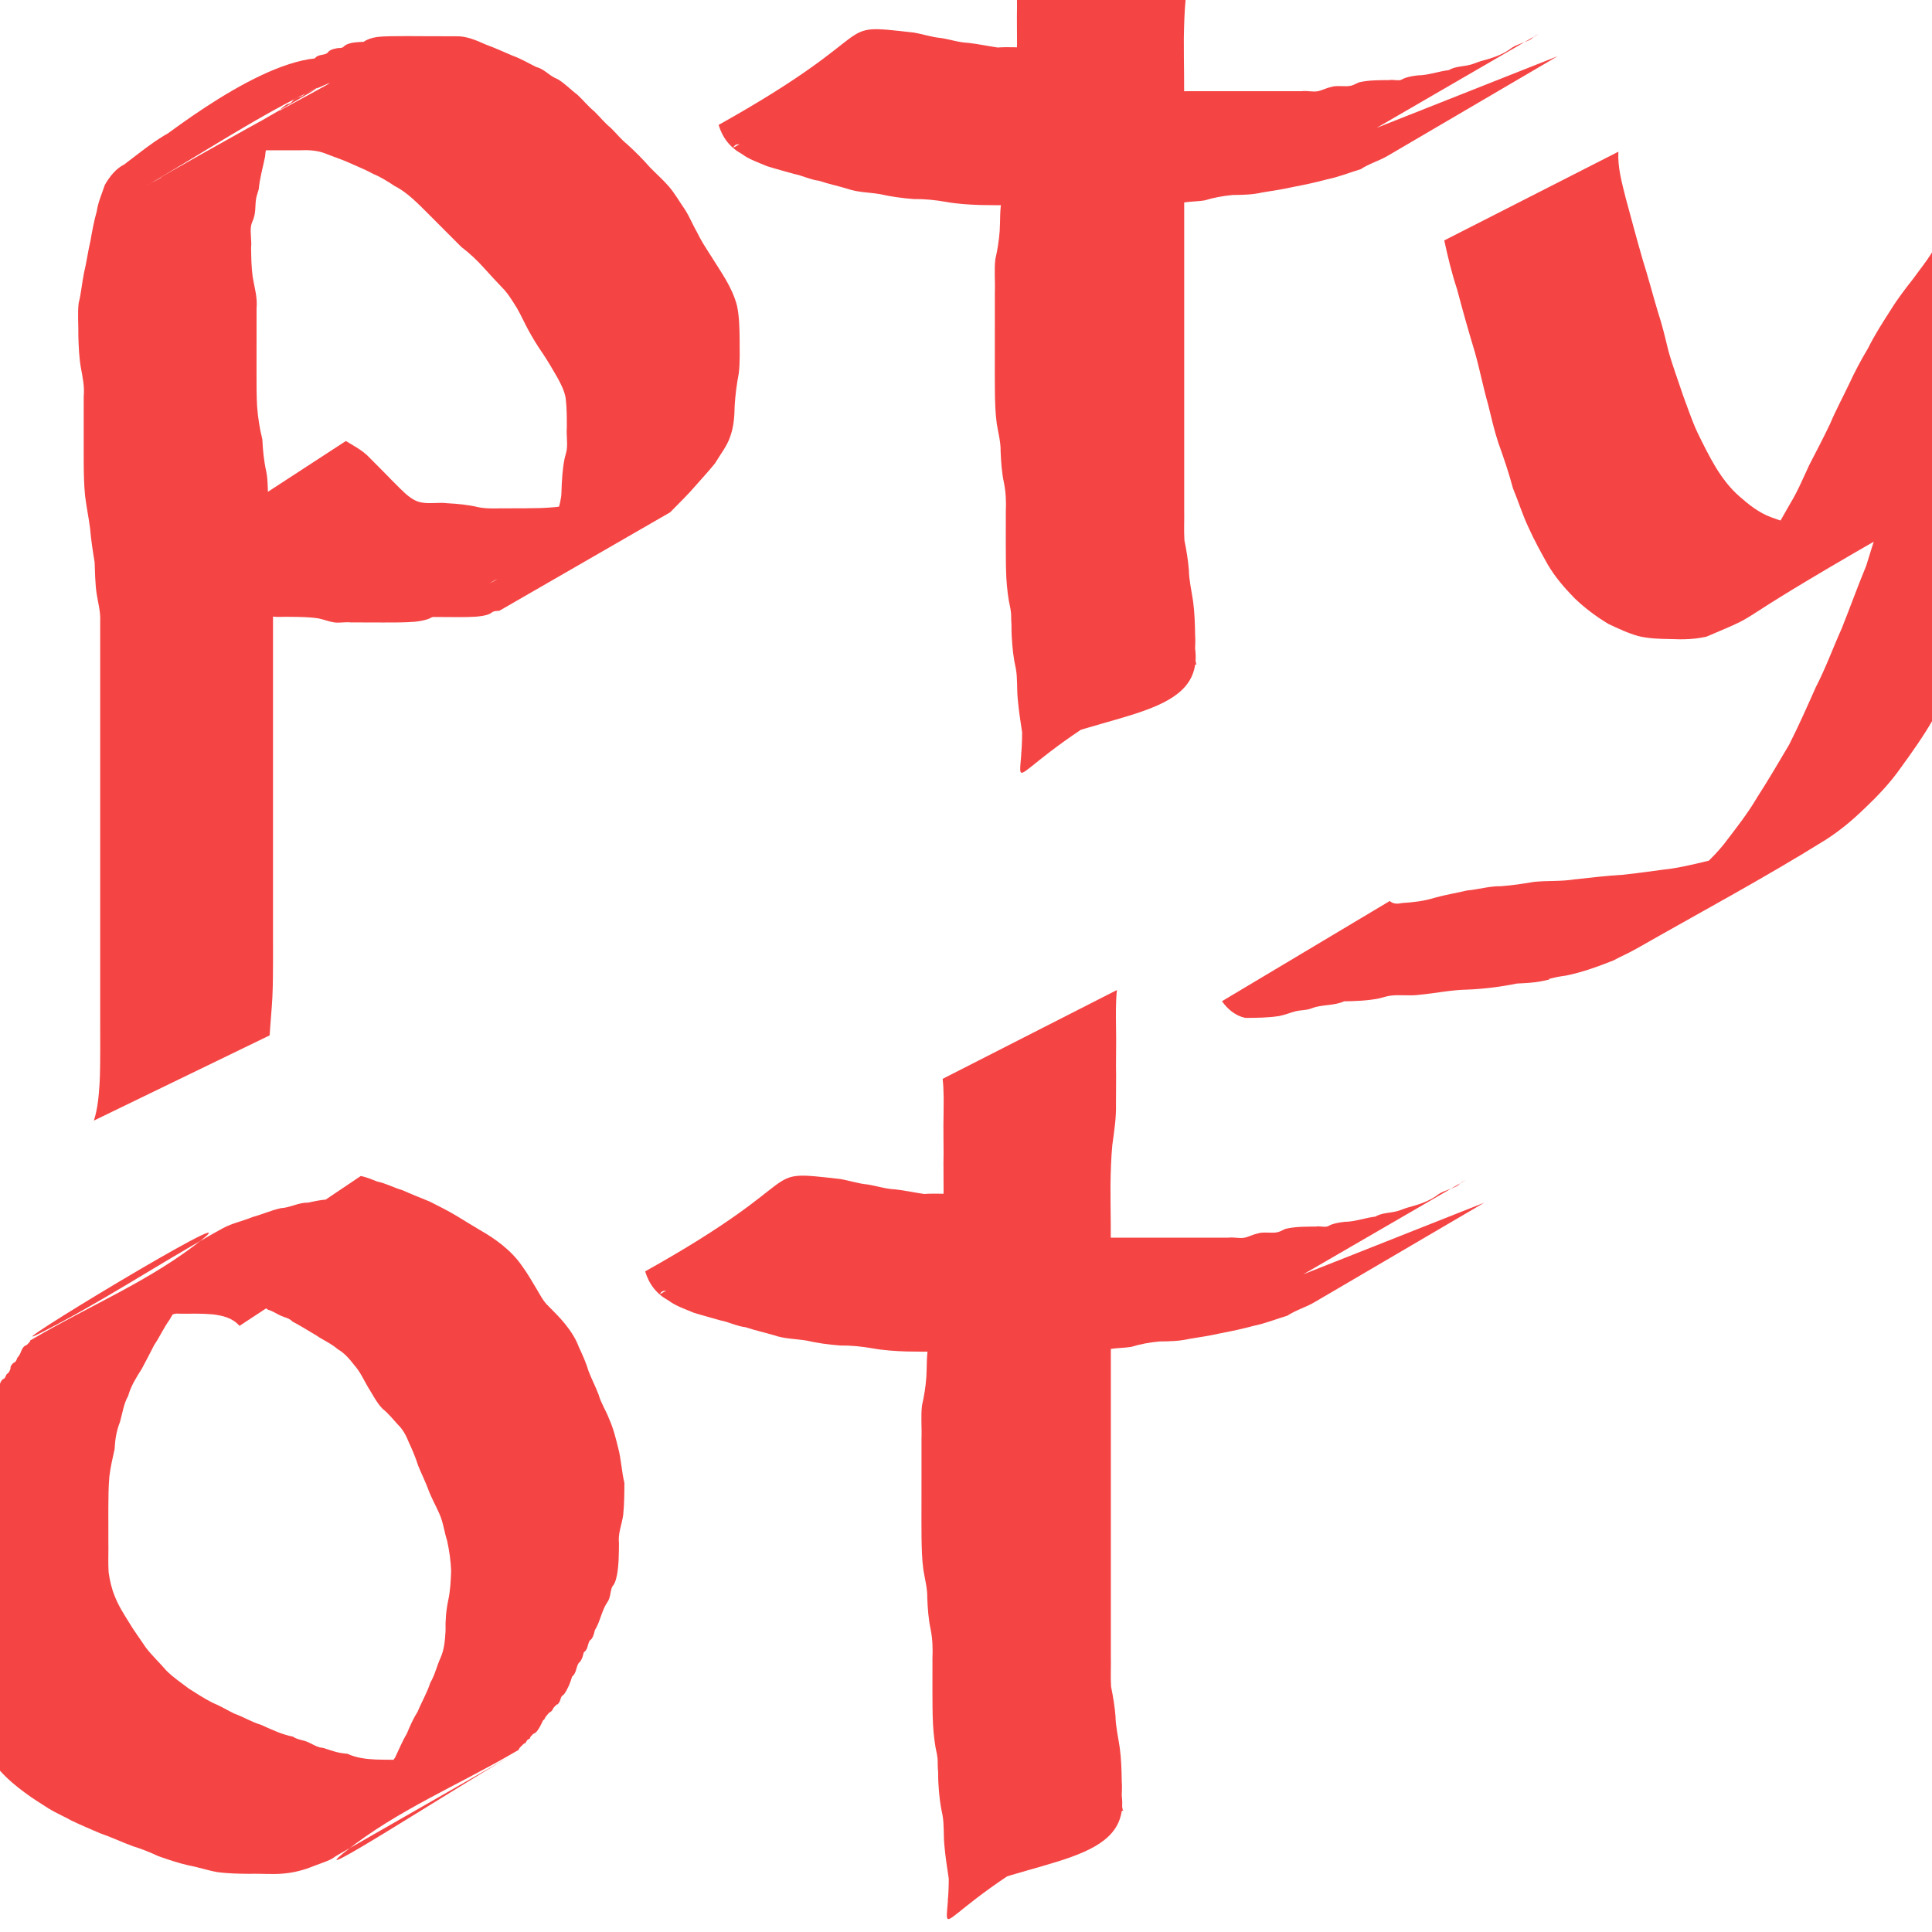 <?xml version="1.0" encoding="UTF-8" standalone="no"?>
<!-- Created with Inkscape (http://www.inkscape.org/) -->

<svg
   xmlns:dc="http://purl.org/dc/elements/1.1/"
   xmlns:cc="http://creativecommons.org/ns#"
   xmlns:rdf="http://www.w3.org/1999/02/22-rdf-syntax-ns#"
   xmlns:svg="http://www.w3.org/2000/svg"
   xmlns="http://www.w3.org/2000/svg"
   xmlns:sodipodi="http://sodipodi.sourceforge.net/DTD/sodipodi-0.dtd"
   xmlns:inkscape="http://www.inkscape.org/namespaces/inkscape"
   width="64px"
   height="64px"
   id="svg2985"
   version="1.1"
   inkscape:version="0.48.5 r10040"
   sodipodi:docname="potion.svg">
  <defs
     id="defs2987">
    <inkscape:path-effect
       effect="skeletal"
       id="path-effect3837"
       is_visible="true"
       pattern="M 0,5 10,10 10,0 z"
       copytype="single_stretched"
       prop_scale="1"
       scale_y_rel="false"
       spacing="0"
       normal_offset="0"
       tang_offset="0"
       prop_units="false"
       vertical_pattern="false"
       fuse_tolerance="0" />
    <inkscape:path-effect
       effect="spiro"
       id="path-effect3835"
       is_visible="true" />
    <inkscape:path-effect
       effect="skeletal"
       id="path-effect3801"
       is_visible="true"
       pattern="M 0,5 10,10 10,0 z"
       copytype="single_stretched"
       prop_scale="1"
       scale_y_rel="false"
       spacing="0"
       normal_offset="0"
       tang_offset="0"
       prop_units="false"
       vertical_pattern="false"
       fuse_tolerance="0" />
    <inkscape:path-effect
       effect="spiro"
       id="path-effect3799"
       is_visible="true" />
  </defs>
  <sodipodi:namedview
     id="base"
     pagecolor="#ffffff"
     bordercolor="#666666"
     borderopacity="1.0"
     inkscape:pageopacity="0.0"
     inkscape:pageshadow="2"
     inkscape:zoom="5.5"
     inkscape:cx="18.66224"
     inkscape:cy="32"
     inkscape:current-layer="layer1"
     showgrid="true"
     inkscape:document-units="px"
     inkscape:grid-bbox="true"
     inkscape:window-width="1498"
     inkscape:window-height="856"
     inkscape:window-x="312"
     inkscape:window-y="89"
     inkscape:window-maximized="0" />
  <g
     inkscape:groupmode="layer"
     id="layer2"
     inkscape:label="water" />
  <g
     id="layer1"
     inkscape:label="Layer 1"
     inkscape:groupmode="layer">
    <path
       style="opacity:0.951;fill:#f10000;fill-opacity:0.771;stroke:#000000;stroke-width:3;stroke-miterlimit:4;stroke-opacity:0;stroke-dasharray:none"
       id="path3047"
       d="m -36.133,2.426 c -0.105,-0.326 -0.277,-0.626 -0.44,-0.926 -0.15,-0.295 -0.347,-0.561 -0.513,-0.848 -0.188,-0.258 -0.361,-0.527 -0.539,-0.791 -0.208,-0.329 -0.469,-0.619 -0.732,-0.904 -0.287,-0.332 -0.63,-0.603 -0.971,-0.876 -0.302,-0.188 -0.612,-0.358 -0.905,-0.561 -0.315,-0.167 -0.611,-0.364 -0.953,-0.473 -0.297,-0.151 -0.604,-0.298 -0.928,-0.379 -0.052,-0.008 -0.106,-0.01 -0.156,-0.025 -0.12,-0.053 -0.197,-0.093 -0.321,-0.13 -0.14,-0.042 -0.282,-0.055 -0.426,-0.067 -0.276,-0.143 -0.575,-0.173 -0.88,-0.187 -0.333,0.026 -0.635,-0.114 -0.961,-0.158 -0.328,-0.031 -0.657,-0.03 -0.986,-0.031 -0.361,-7.72e-5 -0.722,0.001 -1.083,0.002 -0.061,7.93e-5 -0.122,-0.009 -0.182,2.38e-4 -0.114,0.018 -0.219,0.071 -0.332,0.094 -0.183,0.038 -0.368,0.054 -0.554,0.07 -0.122,0.032 -0.252,-0.01 -0.374,0.016 -0.051,0.011 -0.094,0.046 -0.142,0.065 -0.15,0.059 -0.301,0.081 -0.459,0.1 -0.34,0.039 -0.664,0.175 -0.991,0.278 -0.062,0.014 -0.127,0.017 -0.186,0.041 -0.052,0.021 -0.093,0.065 -0.142,0.092 -0.256,0.137 -0.044,0.001 -0.312,0.108 -0.05,0.02 -0.094,0.052 -0.141,0.078 -0.054,0.019 -0.109,0.038 -0.163,0.056 0.125,-0.014 -0.356,0.233 -0.264,0.18 13.897,-8.015 0.169,-0.077 -0.286,0.167 -1.777,0.95 6.879,-4.184 5.241,-3.011 -0.231,0.129 -0.469,0.288 -0.639,0.493 -0.247,0.16 -0.413,0.404 -0.583,0.638 -0.194,0.235 -0.329,0.508 -0.499,0.757 -0.188,0.272 -0.33,0.564 -0.464,0.865 -0.113,0.338 -0.19,0.689 -0.269,1.037 -0.074,0.343 -0.088,0.695 -0.097,1.045 -0.006,0.362 -0.005,0.724 -0.004,1.086 7.52e-4,0.364 0.001,0.728 0.001,1.091 -0.01,0.289 -0.002,0.577 0.09,0.853 0.117,0.277 0.2,0.569 0.325,0.842 0.12,0.245 0.269,0.474 0.407,0.709 0.171,0.212 0.318,0.451 0.436,0.696 0.142,0.204 0.207,0.453 0.365,0.647 0.114,0.226 0.313,0.325 0.49,0.476 0.205,0.146 0.405,0.289 0.629,0.407 0.238,0.19 0.524,0.302 0.769,0.475 0.259,0.156 0.526,0.287 0.8,0.415 0.306,0.117 0.609,0.241 0.92,0.348 0.357,0.07 0.691,0.199 1.053,0.251 0.371,0.017 0.722,0.026 1.033,0.247 0.131,0.148 0.494,0.661 0.215,0.822 -5.604,3.238 -3.518,2.966 -5.837,3.245 -0.058,0.005 -0.118,0.002 -0.175,0.016 -0.055,0.013 -0.105,0.042 -0.158,0.063 -0.059,0.016 -0.118,0.034 -0.178,0.048 -0.189,0.043 -0.381,0.061 -0.574,0.077 -0.125,0.032 -0.258,-0.01 -0.383,0.016 -0.052,0.011 -0.096,0.045 -0.145,0.064 -0.152,0.058 -0.304,0.079 -0.464,0.098 -0.109,0.034 -0.229,-0.009 -0.338,0.018 -0.047,0.012 -0.084,0.049 -0.128,0.068 -0.144,0.063 -0.277,0.074 -0.417,0.152 -0.052,0.017 -0.106,0.029 -0.156,0.052 -0.06,0.028 -0.614,0.382 -0.293,0.199 9.205,-5.263 6.86,-3.913 4.976,-2.859 -0.263,0.155 -0.466,0.389 -0.715,0.558 -0.186,0.171 -0.347,0.394 -0.552,0.541 -0.191,0.203 -0.374,0.416 -0.595,0.592 -0.044,0.136 -0.184,0.202 -0.257,0.316 -0.073,0.114 -0.127,0.23 -0.209,0.342 -0.112,0.262 -0.272,0.471 -0.321,0.759 -0.11,0.294 -0.183,0.599 -0.278,0.898 -0.051,0.314 -0.172,0.608 -0.252,0.915 -0.072,0.328 -0.078,0.664 -0.084,0.998 -0.004,0.362 -0.003,0.725 -0.002,1.087 -0.029,0.317 0.034,0.62 0.092,0.929 0.038,0.289 0.13,0.568 0.225,0.843 0.119,0.258 0.302,0.476 0.449,0.718 0.154,0.231 0.353,0.421 0.529,0.633 0.18,0.181 0.374,0.35 0.541,0.544 0.204,0.183 0.362,0.408 0.578,0.58 0.215,0.214 0.497,0.329 0.738,0.501 0.098,0.093 0.235,0.071 0.349,0.113 0.14,0.052 0.248,0.124 0.396,0.16 0.295,0.015 0.549,0.155 0.841,0.195 0.315,-0.004 0.593,0.137 0.902,0.179 0.325,0.03 0.653,0.028 0.979,0.029 0.361,-2.38e-4 0.723,-0.002 1.084,-0.002 0.364,-5.87e-4 0.728,-6.68e-4 1.092,-7.27e-4 0.364,-3.6e-5 0.727,-2.1e-5 1.091,-1.4e-5 0.364,7e-6 0.727,9e-6 1.091,10e-6 0.364,1e-6 0.727,1e-6 1.091,1e-6 0.236,-0.033 0.493,0.044 0.727,0 0.099,-0.019 0.186,-0.076 0.282,-0.107 0.146,-0.069 0.326,-0.019 0.475,-0.064 0.045,-0.014 0.079,-0.053 0.122,-0.074 0.109,-0.053 0.163,-0.057 0.281,-0.083 0.053,-0.006 0.108,-6e-4 0.158,-0.019 0.043,-0.016 0.072,-0.059 0.113,-0.081 0.201,-0.111 0.057,-0.001 0.276,-0.085 0.046,-0.018 0.086,-0.049 0.129,-0.073 0.052,-0.017 0.104,-0.035 0.155,-0.052 0.057,-0.012 0.117,-0.014 0.171,-0.036 0.516,-0.221 -0.264,0.028 0.271,-0.154 0.162,-0.055 0.309,-0.057 0.466,-0.129 0.344,-0.099 0.709,-0.106 1.005,-0.322 2.013,-0.974 0.275,-0.137 -5.25,3.011 -0.042,0.024 0.08,-0.055 0.123,-0.077 0.113,-0.058 0.217,-0.085 0.322,-0.159 0.146,-0.228 0.234,-0.477 0.369,-0.71 0.099,-0.261 0.213,-0.51 0.34,-0.758 0,0 5.886,-2.61 5.886,-2.61 l 0,0 c -0.148,0.21 -0.273,0.418 -0.37,0.655 -0.027,0.103 -0.04,0.189 -0.096,0.281 -0.021,0.034 -0.06,0.055 -0.077,0.092 -0.06,0.133 -0.04,0.298 -0.166,0.403 -0.051,0.241 -0.098,0.425 -0.321,0.553 -5.672,3.258 -3.64,2.438 -5.811,3.305 -0.353,0.065 -0.701,0.156 -1.034,0.291 -0.312,0.078 -0.587,0.256 -0.898,0.335 -0.284,0.12 -0.577,0.202 -0.875,0.27 -0.294,0.1 -0.603,0.097 -0.903,0.18 -0.354,0.029 -0.714,-0.028 -1.07,-0.004 -0.364,0 -0.727,0 -1.091,-3e-6 -0.364,-3e-6 -0.727,-9e-6 -1.091,-7e-6 -0.364,7e-6 -0.727,9e-6 -1.091,1.82e-4 -0.364,2.14e-4 -0.728,6.02e-4 -1.092,0.001 -0.364,4.09e-4 -0.729,0.002 -1.093,-0.007 -0.355,-0.012 -0.712,-0.03 -1.059,-0.114 -0.303,-0.078 -0.602,-0.135 -0.91,-0.188 -0.298,-0.087 -0.594,-0.162 -0.889,-0.254 -0.284,-0.123 -0.581,-0.218 -0.831,-0.407 -0.285,-0.165 -0.538,-0.379 -0.791,-0.588 -0.207,-0.206 -0.412,-0.415 -0.618,-0.622 -0.188,-0.185 -0.373,-0.374 -0.551,-0.569 -0.202,-0.229 -0.393,-0.467 -0.562,-0.721 -0.179,-0.276 -0.39,-0.532 -0.514,-0.841 -0.113,-0.305 -0.242,-0.611 -0.282,-0.936 -0.057,-0.345 -0.163,-0.681 -0.129,-1.035 -6.14e-4,-0.364 -0.002,-0.729 -0.003,-1.093 10e-6,-0.363 -0.002,-0.726 0.027,-1.088 0.018,-0.171 0.036,-0.341 0.087,-0.506 0.029,-0.095 0.093,-0.176 0.122,-0.271 0.019,-0.06 0.019,-0.125 0.028,-0.187 0.065,-0.314 0.166,-0.616 0.242,-0.927 0.145,-0.252 0.044,-0.609 0.29,-0.819 0.03,-0.108 0.044,-0.195 0.106,-0.289 0.023,-0.036 0.066,-0.057 0.086,-0.094 0.075,-0.139 0.07,-0.305 0.226,-0.396 0.049,-0.11 0.076,-0.202 0.167,-0.286 0.034,-0.032 0.085,-0.041 0.119,-0.073 0.103,-0.095 0.118,-0.252 0.267,-0.296 0.222,-0.348 -0.071,0.072 0.181,-0.182 0.034,-0.034 0.043,-0.086 0.077,-0.12 0.029,-0.029 0.077,-0.035 0.105,-0.065 0.249,-0.252 -0.091,-0.014 0.188,-0.192 0.218,-0.322 -0.054,0.046 0.202,-0.204 0.039,-0.039 0.059,-0.094 0.099,-0.133 0.038,-0.037 0.092,-0.054 0.132,-0.09 0.318,-0.287 -0.085,-0.005 0.278,-0.241 0.197,-0.189 0.094,-0.112 0.329,-0.249 2.795,-1.627 3.873,-2.725 6.19,-3.474 0.316,-0.057 0.624,-0.117 0.942,-0.163 0.33,-0.085 0.654,-0.104 0.989,-0.151 0.351,-0.08 0.698,-0.188 1.037,-0.302 1.928,-1.136 0.175,-0.103 -5.295,3.037 -0.029,0.017 0.073,-0.027 0.1,-0.007 0.13,0.095 0.202,0.295 0.32,0.404 -0.127,0.008 0.028,0.003 -0.197,-0.023 -0.235,-0.027 -0.474,-0.031 -0.703,-0.102 -0.372,-0.099 -0.744,-0.2 -1.107,-0.327 -0.329,-0.126 -0.667,-0.235 -0.98,-0.401 -0.279,-0.152 -0.572,-0.282 -0.836,-0.461 -0.266,-0.139 -0.504,-0.326 -0.771,-0.464 -0.228,-0.153 -0.46,-0.299 -0.673,-0.473 -0.236,-0.169 -0.423,-0.392 -0.584,-0.631 -0.16,-0.239 -0.274,-0.501 -0.419,-0.749 -0.107,-0.232 -0.264,-0.438 -0.409,-0.647 -0.149,-0.255 -0.304,-0.509 -0.429,-0.776 -0.129,-0.288 -0.233,-0.587 -0.357,-0.877 -0.131,-0.339 -0.192,-0.702 -0.173,-1.066 -8.4e-5,-0.363 -2.09e-4,-0.727 -8.57e-4,-1.09 -6.94e-4,-0.366 -0.002,-0.731 -0.001,-1.097 0.003,-0.381 0.006,-0.762 0.052,-1.141 0.055,-0.38 0.175,-0.74 0.226,-1.12 0.086,-0.335 0.208,-0.678 0.388,-0.972 0.023,-0.045 0.045,-0.091 0.068,-0.136 0.03,-0.034 0.069,-0.062 0.092,-0.102 0.029,-0.051 0.036,-0.113 0.06,-0.166 0.074,-0.159 0.221,-0.239 0.265,-0.414 0.18,-0.253 0.344,-0.498 0.51,-0.761 0.265,-0.167 -0.053,0.054 0.188,-0.192 0.031,-0.032 0.08,-0.041 0.111,-0.072 0.037,-0.037 0.053,-0.091 0.09,-0.127 0.398,-0.385 -0.176,0.281 0.227,-0.204 1.908,-1.085 5.052,-2.871 5.775,-3.362 1.706,-1.16 -7.163,4.099 -5.36,3.095 1.902,-1.059 3.771,-2.175 5.657,-3.261 0.161,-0.092 0.117,-0.068 0.301,-0.119 0.313,-0.139 0.636,-0.245 0.966,-0.333 0.344,-0.106 0.698,-0.168 1.051,-0.231 0.329,-0.086 0.65,-0.105 0.987,-0.138 0.371,-0.061 0.737,-0.139 1.115,-0.102 0.364,-2.863e-4 0.729,-0.002 1.093,0.007 0.354,0.012 0.71,0.03 1.058,0.107 0.311,0.07 0.615,0.108 0.933,0.127 0.308,0.054 0.6,0.16 0.905,0.219 0.323,0.084 0.63,0.213 0.95,0.305 0.32,0.13 0.635,0.267 0.943,0.421 0.351,0.173 0.697,0.359 1.029,0.569 0.318,0.196 0.636,0.399 0.931,0.628 0.351,0.298 0.669,0.632 0.992,0.96 0.294,0.308 0.59,0.617 0.831,0.969 0.182,0.277 0.366,0.552 0.55,0.827 0.174,0.292 0.372,0.57 0.53,0.872 0.157,0.308 0.302,0.622 0.485,0.916 0,0 -5.633,3.207 -5.633,3.207 z"
       inkscape:connector-curvature="0"
       inkscape:export-filename="C:\Users\Joe\Desktop\Team_Germ\Germs\Assets\Graphics\GameItems\Shop\empty.png"
       inkscape:export-xdpi="90"
       inkscape:export-ydpi="90" />
    <path
       style="opacity:0.951;fill:#f10000;fill-opacity:0.771;stroke:#000000;stroke-width:3;stroke-miterlimit:4;stroke-opacity:0;stroke-dasharray:none"
       id="path3051"
       d="m -21.479,2.821 c -0.041,0.408 -0.019,0.815 -0.08,1.221 -0.065,0.339 -0.095,0.682 -0.112,1.026 -0.003,0.378 -0.01,0.751 -0.072,1.125 -0.067,0.347 -0.095,0.699 -0.111,1.052 -0.012,0.36 -0.012,0.721 -0.012,1.082 3.02e-4,0.364 7.75e-4,0.727 0.001,1.091 2.11e-4,0.364 2.3e-4,0.727 2.46e-4,1.091 9e-6,0.364 3e-6,0.727 0,1.091 0.003,0.352 -0.005,0.705 0.004,1.057 0.063,0.345 0.092,0.696 0.153,1.04 0.094,0.324 0.148,0.655 0.18,0.99 0.045,0.357 0.122,0.708 0.163,1.066 0.017,0.32 0.111,0.628 0.163,0.943 0.023,0.351 0.089,0.694 0.15,1.04 0.024,0.33 0.112,0.646 0.182,0.967 0.03,0.31 0.116,0.607 0.182,0.91 -0.163,-0.205 0.075,0.178 0.054,0.134 -1.065,-2.227 -0.996,0.251 -5.762,2.943 -0.02,0.011 0.028,-0.036 0.035,-0.058 0.011,-0.037 0.012,-0.076 0.018,-0.114 0.008,-0.329 -0.073,-0.659 -0.11,-0.987 -0.017,-0.324 -0.112,-0.634 -0.165,-0.953 -0.014,-0.314 -0.092,-0.614 -0.155,-0.92 -0.039,-0.347 -0.111,-0.687 -0.175,-1.029 -0.067,-0.374 -0.084,-0.753 -0.095,-1.131 -0.007,-0.366 -0.006,-0.732 -0.005,-1.098 5.92e-4,-0.364 9.29e-4,-0.727 0.001,-1.091 1.5e-4,-0.364 1.5e-4,-0.727 1.55e-4,-1.091 1e-6,-0.364 -5e-6,-0.727 -7e-6,-1.091 -0.025,-0.381 0.059,-0.752 0.115,-1.126 0.03,-0.316 0.099,-0.635 0.237,-0.922 0.081,-0.284 0.22,-0.552 0.403,-0.784 0.214,-0.226 0.467,-0.454 0.747,-0.598 0.263,-0.199 0.536,-0.377 0.814,-0.552 1.936,-1.341 4.021,-2.499 6.121,-3.558 0.494,-0.249 -0.126,0.106 0.351,-0.175 0.113,-0.085 0.259,-0.078 0.382,-0.134 0.054,-0.025 0.096,-0.072 0.149,-0.101 0.156,-0.088 0.321,-0.115 0.495,-0.142 0.114,-0.037 0.238,0.007 0.352,-0.021 0.048,-0.012 0.086,-0.049 0.131,-0.068 0.198,-0.084 0.298,-0.028 0.478,0.071 0.292,0.251 0.531,0.566 0.715,0.903 0.187,0.268 0.325,0.564 0.453,0.863 0.121,0.321 0.261,0.633 0.386,0.952 0.139,0.346 0.233,0.708 0.332,1.067 0.111,0.335 0.191,0.678 0.311,1.01 0.081,0.288 0.184,0.568 0.282,0.851 0.14,0.325 0.245,0.663 0.374,0.992 0.108,0.291 0.208,0.584 0.309,0.878 0.065,0.302 0.164,0.595 0.237,0.896 0.109,0.265 0.164,0.546 0.236,0.822 0.104,0.28 0.139,0.577 0.226,0.861 0.077,0.194 0.081,0.408 0.146,0.605 0.005,0.016 0.028,0.059 0.022,0.044 -0.024,-0.059 -0.051,-0.117 -0.077,-0.176 -7.469,4.315 -5.689,5.101 -5.636,2.463 0.004,-0.365 0.003,-0.73 0.003,-1.095 -5.51e-4,-0.366 -7.88e-4,-0.731 -9.24e-4,-1.097 0.014,-0.363 -0.026,-0.73 0.016,-1.092 0.083,-0.323 0.106,-0.657 0.173,-0.983 0.086,-0.357 0.132,-0.72 0.217,-1.077 0.081,-0.36 0.113,-0.726 0.19,-1.087 0.057,-0.365 0.133,-0.725 0.211,-1.086 0.044,-0.333 0.091,-0.657 0.175,-0.983 0.039,-0.306 0.167,-0.589 0.264,-0.88 0.115,-0.251 0.321,-0.431 0.476,-0.652 0.087,-0.063 0.14,-0.161 0.223,-0.229 0.038,-0.031 0.086,-0.046 0.125,-0.075 1.821,-1.351 3.656,-3.07 5.921,-3.409 0.255,-0.206 0.595,-0.191 0.906,-0.199 0.383,-0.05 0.736,0.063 1.107,0.129 0.149,0.098 0.337,0.113 0.496,0.183 0.146,0.064 0.259,0.146 0.415,0.194 0.297,0.147 0.508,0.377 0.699,0.643 0.195,0.215 0.351,0.465 0.514,0.706 0.2,0.225 0.368,0.479 0.54,0.726 0.133,0.264 0.329,0.483 0.471,0.741 0.153,0.231 0.289,0.478 0.402,0.732 0.141,0.331 0.29,0.657 0.398,1.001 0.084,0.33 0.199,0.649 0.264,0.984 0.02,0.315 0.097,0.618 0.159,0.926 0.047,0.277 0.118,0.553 0.203,0.822 0.111,0.302 0.191,0.615 0.277,0.925 0.079,0.297 0.163,0.596 0.263,0.887 0.122,0.276 0.162,0.576 0.253,0.861 0.113,0.31 0.129,0.639 0.176,0.962 0.086,0.321 0.136,0.648 0.165,0.978 0.007,0.357 0.09,0.706 0.141,1.058 0.028,0.323 0.128,0.631 0.183,0.949 0.036,0.2 0.026,0.408 0.087,0.605 0.03,0.099 0.025,0.098 0.043,0.055 -0.025,-0.06 -0.049,-0.12 -0.074,-0.18 0,0 -5.395,3.651 -5.395,3.651 l 0,0 c -0.055,-0.07 -0.109,-0.141 -0.164,-0.211 -0.119,-0.289 -0.177,-0.6 -0.191,-0.91 -0.041,-0.329 -0.15,-0.642 -0.178,-0.971 -0.038,-0.365 -0.131,-0.72 -0.163,-1.083 -0.017,-0.305 -0.047,-0.608 -0.136,-0.901 -0.07,-0.295 -0.052,-0.604 -0.147,-0.895 -0.091,-0.28 -0.137,-0.566 -0.24,-0.842 -0.114,-0.305 -0.187,-0.631 -0.274,-0.944 -0.076,-0.295 -0.18,-0.582 -0.271,-0.873 -0.108,-0.293 -0.178,-0.608 -0.243,-0.912 -0.054,-0.315 -0.162,-0.618 -0.162,-0.941 -0.042,-0.317 -0.15,-0.613 -0.217,-0.924 -0.082,-0.324 -0.232,-0.618 -0.384,-0.914 -0.099,-0.238 -0.239,-0.46 -0.374,-0.679 -0.129,-0.237 -0.314,-0.441 -0.428,-0.688 -0.174,-0.249 -0.354,-0.493 -0.544,-0.73 -0.159,-0.232 -0.321,-0.46 -0.509,-0.67 -0.139,-0.169 -0.289,-0.29 -0.504,-0.352 -0.257,-0.123 -0.526,-0.241 -0.811,-0.277 -0.337,-0.052 -0.671,-0.033 -1.006,0.033 -0.292,0.073 -0.534,0.23 -0.813,0.331 -1.775,1.336 -0.195,0.14 5.259,-3.046 0.042,-0.025 -0.091,0.04 -0.129,0.07 -0.042,0.032 -0.067,0.084 -0.11,0.114 -0.04,0.027 -0.09,0.035 -0.136,0.053 -0.036,0.027 -0.072,0.055 -0.108,0.082 -0.268,0.151 0.057,-0.053 -0.183,0.175 -0.029,0.028 -0.076,0.03 -0.105,0.058 -0.033,0.031 -0.042,0.082 -0.075,0.114 -0.226,0.218 0.015,-0.134 -0.172,0.171 -0.229,0.156 -0.239,0.436 -0.386,0.656 -0.049,0.337 -0.196,0.637 -0.196,0.98 -0.055,0.371 -0.176,0.723 -0.206,1.097 -0.068,0.367 -0.166,0.721 -0.186,1.097 -0.071,0.361 -0.177,0.71 -0.21,1.079 -0.025,0.103 -0.067,0.202 -0.086,0.307 -0.039,0.215 -0.008,0.444 -0.081,0.655 -0.026,0.087 -0.074,0.169 -0.088,0.26 -0.036,0.237 0.028,0.489 -10e-5,0.728 -1.06e-4,0.366 -3.15e-4,0.731 -3.8e-4,1.097 1.11e-4,0.364 -1.56e-4,0.727 0.006,1.091 0.06,2.787 1.149,0.456 -5.659,3.894 -0.031,-0.064 -0.07,-0.125 -0.094,-0.192 -0.066,-0.186 0.017,-0.433 -0.092,-0.615 -0.092,-0.287 -0.136,-0.58 -0.228,-0.867 -0.093,-0.286 -0.118,-0.592 -0.255,-0.866 -0.056,-0.285 -0.171,-0.551 -0.211,-0.839 -0.088,-0.288 -0.195,-0.567 -0.281,-0.856 -0.124,-0.328 -0.209,-0.669 -0.375,-0.981 -0.125,-0.282 -0.221,-0.578 -0.294,-0.877 -0.118,-0.352 -0.188,-0.715 -0.322,-1.063 -0.08,-0.331 -0.185,-0.658 -0.296,-0.979 -0.139,-0.307 -0.248,-0.627 -0.372,-0.94 -0.136,-0.281 -0.269,-0.559 -0.443,-0.819 -0.069,-0.13 -0.249,-0.485 -0.42,-0.4 -0.222,0.19 -0.509,0.114 -0.761,0.247 -0.311,0.154 -0.624,0.293 -0.927,0.461 -0.366,0.179 -0.007,-0.003 -0.346,0.188 -0.057,0.032 -0.231,0.125 -0.174,0.092 9.377,-5.44 6.942,-3.901 5.037,-2.923 -0.264,0.198 -0.531,0.372 -0.816,0.536 -0.158,0.151 -0.356,0.212 -0.529,0.342 -0.042,0.032 -0.066,0.083 -0.109,0.112 -0.04,0.027 -0.09,0.034 -0.135,0.05 -0.067,0.049 -0.151,0.077 -0.209,0.136 -0.032,0.032 -0.04,0.082 -0.07,0.115 -0.026,0.028 -0.071,0.035 -0.096,0.065 -0.029,0.035 -0.04,0.082 -0.06,0.123 -0.027,0.028 -0.054,0.057 -0.081,0.085 -0.031,0.109 -0.042,0.178 -0.101,0.274 -0.021,0.035 -0.06,0.058 -0.077,0.095 -0.061,0.134 -0.05,0.306 -0.147,0.429 -0.035,0.356 -0.125,0.703 -0.149,1.056 1e-6,0.364 4e-6,0.727 10e-6,1.091 4e-6,0.364 1.7e-5,0.727 -4.6e-5,1.091 -8.9e-5,0.364 -2.29e-4,0.728 -8.4e-4,1.091 -6.31e-4,0.362 -0.002,0.724 -5.08e-4,1.086 0.003,0.349 0.006,0.699 0.05,1.045 0.052,0.34 0.16,0.667 0.184,1.011 0.055,0.317 0.165,0.622 0.164,0.947 0.041,0.333 0.147,0.653 0.168,0.988 0.027,0.352 0.075,0.701 0.183,1.039 0.004,0.042 0.005,0.084 0.011,0.125 0.006,0.039 0.058,0.096 0.024,0.117 -2.225,1.356 -4.722,5.291 -5.805,3.027 -0.008,-0.017 -0.03,-0.213 -0.03,-0.214 -0.056,-0.307 -0.169,-0.6 -0.182,-0.914 -0.058,-0.333 -0.172,-0.653 -0.178,-0.994 -0.051,-0.35 -0.158,-0.689 -0.167,-1.043 -0.04,-0.329 -0.146,-0.646 -0.166,-0.977 -0.027,-0.363 -0.08,-0.721 -0.176,-1.073 -0.018,-0.309 -0.05,-0.616 -0.143,-0.912 -0.085,-0.361 -0.076,-0.737 -0.17,-1.098 -0.068,-0.371 -0.031,-0.748 -0.04,-1.125 3e-6,-0.364 7e-6,-0.727 10e-6,-1.091 -1e-6,-0.364 6e-6,-0.727 -10e-5,-1.091 -1.38e-4,-0.364 -3.75e-4,-0.727 -9.82e-4,-1.091 -5.42e-4,-0.367 -0.002,-0.733 0.002,-1.1 0.007,-0.378 0.017,-0.756 0.074,-1.13 0.059,-0.351 0.146,-0.686 0.107,-1.046 0.006,-0.369 0.015,-0.74 0.075,-1.105 0.071,-0.376 0.171,-0.714 0.085,-1.103 0,0 5.769,-2.94 5.769,-2.94 z"
       inkscape:connector-curvature="0"
       inkscape:export-filename="C:\Users\Joe\Desktop\Team_Germ\Germs\Assets\Graphics\GameItems\Shop\empty.png"
       inkscape:export-xdpi="90"
       inkscape:export-ydpi="90" />
    <path
       style="opacity:0.951;fill:#f10000;fill-opacity:0.771;stroke:#000000;stroke-width:3;stroke-miterlimit:4;stroke-opacity:0;stroke-dasharray:none"
       id="path3061"
       d="m 3.109,37.122 c 0.128,-0.393 0.162,-0.808 0.189,-1.219 0.021,-0.379 0.021,-0.759 0.022,-1.139 -4.92e-5,-0.364 -8.631e-4,-0.728 -0.001,-1.091 -3.634e-4,-0.363 -4.13e-4,-0.727 -4.499e-4,-1.09 -2.23e-5,-0.364 -1.27e-5,-0.727 -8.7e-6,-1.091 4.3e-6,-0.364 5.7e-6,-0.727 6.5e-6,-1.091 6e-7,-0.364 6e-7,-0.727 6e-7,-1.091 -1e-7,-0.364 -1e-7,-0.727 -1e-7,-1.091 0,-0.364 0,-0.727 0,-1.091 0,-0.364 0,-0.727 0,-1.091 0,-0.364 0,-0.727 0,-1.091 0,-0.364 0,-0.727 0,-1.091 0,-0.364 0,-0.727 0,-1.091 0,-0.364 0,-0.727 0,-1.091 0,-0.364 0,-0.727 0,-1.091 C 3.336,20.272 3.248,19.971 3.201,19.666 3.15,19.32 3.15,18.969 3.134,18.62 3.073,18.252 3.016,17.884 2.985,17.512 2.94,17.149 2.862,16.792 2.819,16.428 2.781,16.057 2.776,15.684 2.773,15.311 c -0.002,-0.364 -8.101e-4,-0.728 -3.323e-4,-1.093 4.827e-4,-0.364 6.173e-4,-0.727 7.004e-4,-1.091 0.03,-0.317 -0.033,-0.619 -0.091,-0.928 -0.063,-0.353 -0.077,-0.711 -0.087,-1.068 0.007,-0.364 -0.032,-0.732 0.011,-1.095 C 2.69,9.714 2.713,9.38 2.78,9.054 2.866,8.697 2.912,8.334 2.997,7.976 3.054,7.646 3.114,7.323 3.205,6.999 3.249,6.694 3.378,6.413 3.474,6.123 3.624,5.862 3.837,5.584 4.113,5.45 5.936,4.051 4.93,4.815 9.894,2.133 11.725,1.144 2.731,6.365 4.474,5.229 4.967,4.908 8.221,2.17 10.427,1.935 c 0.097,-0.133 0.262,-0.1 0.387,-0.161 0.041,-0.02 0.063,-0.066 0.1,-0.091 0.09,-0.059 0.165,-0.066 0.268,-0.089 0.052,-0.006 0.107,4.451e-4 0.156,-0.018 0.043,-0.016 0.07,-0.06 0.109,-0.082 0.177,-0.099 0.402,-0.098 0.599,-0.109 0.264,-0.181 0.591,-0.175 0.898,-0.185 0.358,-0.006 0.716,-0.003 1.074,-0.001 0.364,0.002 0.729,0.002 1.093,0.003 0.352,-0.009 0.676,0.138 0.99,0.277 0.297,0.108 0.583,0.238 0.874,0.364 0.276,0.096 0.528,0.249 0.79,0.378 0.271,0.064 0.444,0.305 0.7,0.397 0.245,0.141 0.435,0.351 0.66,0.518 0.194,0.177 0.358,0.39 0.563,0.554 0.183,0.179 0.344,0.386 0.545,0.546 0.183,0.178 0.345,0.386 0.545,0.545 0.266,0.241 0.519,0.496 0.756,0.766 0.204,0.21 0.427,0.404 0.619,0.626 0.206,0.239 0.359,0.515 0.539,0.772 0.153,0.241 0.259,0.508 0.401,0.754 0.127,0.266 0.287,0.511 0.446,0.759 0.169,0.268 0.342,0.532 0.504,0.804 0.16,0.281 0.294,0.561 0.374,0.876 0.074,0.359 0.079,0.727 0.084,1.092 -0.002,0.381 0.018,0.764 -0.029,1.143 -0.067,0.35 -0.112,0.702 -0.135,1.058 -0.006,0.336 -0.026,0.679 -0.137,0.999 -0.106,0.34 -0.335,0.616 -0.514,0.918 -0.199,0.248 -0.415,0.479 -0.626,0.721 -0.271,0.317 -0.57,0.604 -0.86,0.902 -1.886,1.087 -3.772,2.174 -5.657,3.261 -0.062,0.008 -0.126,0.004 -0.186,0.023 -0.049,0.016 -0.087,0.056 -0.134,0.078 -0.147,0.067 -0.306,0.08 -0.464,0.096 -0.35,0.02 -0.701,0.014 -1.052,0.011 -0.001,-7e-6 -0.362,-0.002 -0.363,-0.002 -0.05,0.009 -0.092,0.042 -0.14,0.06 -0.148,0.056 -0.296,0.078 -0.452,0.097 -0.348,0.029 -0.697,0.026 -1.046,0.026 -0.364,-9.41e-4 -0.727,-0.002 -1.091,-0.003 -0.179,-0.021 -0.368,0.025 -0.546,-5.22e-4 -0.168,-0.024 -0.34,-0.095 -0.508,-0.13 -0.317,-0.051 -0.64,-0.051 -0.961,-0.054 -0.247,-0.012 -0.498,0.037 -0.735,-0.053 C 8.74,20.332 8.624,20.26 8.502,20.203 8.222,20.041 8.016,19.792 7.769,19.592 7.582,19.411 7.421,19.198 7.218,19.035 7.036,18.857 6.875,18.65 6.676,18.49 6.467,18.37 6.264,18.244 6.046,18.135 c 0,0 5.411,-3.526 5.411,-3.526 l 0,0 c 0.245,0.15 0.503,0.283 0.714,0.482 0.181,0.183 0.364,0.365 0.545,0.548 0.179,0.184 0.359,0.367 0.542,0.548 0.175,0.17 0.359,0.349 0.594,0.431 0.31,0.098 0.644,0.011 0.965,0.052 0.348,0.019 0.695,0.051 1.034,0.133 0.32,0.063 0.64,0.031 0.965,0.036 0.362,1.26e-4 0.723,0.001 1.085,-0.009 0.335,-0.014 0.671,-0.034 0.999,-0.112 0.336,-0.075 0.66,-0.075 1.004,-0.065 0.33,-0.012 0.665,-0.024 0.98,-0.135 2.131,-0.871 4.495,-2.432 -4.667,2.802 0.233,-0.097 0.283,-0.172 0.467,-0.333 0.157,-0.138 0.334,-0.252 0.459,-0.426 0.133,-0.146 0.277,-0.37 0.406,-0.497 0.032,-0.032 0.082,-0.043 0.114,-0.075 0.037,-0.038 0.06,-0.087 0.09,-0.13 0.249,-0.192 0.385,-0.483 0.589,-0.72 0.035,-0.075 0.097,-0.136 0.131,-0.213 0.056,-0.13 0.127,-0.462 0.125,-0.603 0.012,-0.377 0.03,-0.755 0.103,-1.126 0.023,-0.106 0.062,-0.209 0.075,-0.317 0.028,-0.238 -0.019,-0.485 0.001,-0.724 -0.001,-0.322 9.9e-4,-0.645 -0.038,-0.965 -0.044,-0.256 -0.158,-0.469 -0.281,-0.696 C 18.306,12.23 18.152,11.969 17.984,11.716 17.806,11.46 17.644,11.194 17.495,10.921 17.366,10.685 17.259,10.436 17.123,10.204 16.973,9.966 16.83,9.721 16.629,9.52 16.425,9.309 16.228,9.093 16.031,8.875 15.802,8.62 15.556,8.389 15.283,8.181 15.102,7.998 14.92,7.817 14.738,7.635 14.557,7.452 14.375,7.271 14.193,7.089 14.017,6.911 13.839,6.733 13.651,6.567 13.47,6.408 13.276,6.263 13.061,6.154 12.837,6.006 12.615,5.865 12.366,5.762 12.122,5.628 11.861,5.523 11.607,5.409 11.325,5.279 11.026,5.187 10.738,5.07 10.473,4.975 10.191,4.966 9.912,4.979 9.548,4.978 9.185,4.977 8.821,4.979 8.473,4.984 8.124,4.987 7.78,5.044 7.482,5.106 7.207,5.245 6.904,5.268 6.725,5.329 6.559,5.439 6.379,5.49 c -0.048,0.014 -0.1,0.009 -0.148,0.025 -0.045,0.015 -0.083,0.043 -0.125,0.065 -0.169,0.1 -0.209,0.098 -0.384,0.157 C 5.588,5.781 5.479,5.89 5.326,5.883 3.604,6.883 11.054,2.654 10.501,2.915 8.537,3.842 6.73,5.071 4.844,6.149 10.29,3.017 12.148,2.193 10.121,3.097 9.95,3.248 9.889,3.184 9.736,3.3 c -0.041,0.031 -0.064,0.083 -0.107,0.111 -0.039,0.026 -0.088,0.033 -0.132,0.049 -0.035,0.025 -0.069,0.05 -0.104,0.075 -0.23,0.157 -0.24,0.44 -0.388,0.661 -0.053,0.341 -0.206,0.641 -0.223,0.987 -0.071,0.361 -0.177,0.71 -0.21,1.079 -0.025,0.103 -0.067,0.203 -0.086,0.307 -0.039,0.215 -0.009,0.445 -0.082,0.656 -0.026,0.087 -0.074,0.169 -0.088,0.259 -0.036,0.233 0.027,0.483 0.002,0.717 0.004,0.325 0.008,0.651 0.053,0.974 0.057,0.345 0.163,0.681 0.128,1.035 -2.86e-5,0.364 -6.36e-5,0.727 -3.987e-4,1.091 -3.851e-4,0.363 -0.001,0.726 -0.001,1.089 2.625e-4,0.355 -7.438e-4,0.71 0.019,1.065 0.027,0.371 0.084,0.738 0.174,1.1 0.017,0.36 0.051,0.719 0.131,1.071 0.067,0.342 0.037,0.69 0.076,1.036 0.041,0.336 0.147,0.663 0.146,1.002 0,0.364 0,0.727 0,1.091 0,0.364 0,0.727 0,1.091 0,0.364 0,0.727 0,1.091 0,0.364 0,0.727 0,1.091 0,0.364 0,0.727 0,1.091 0,0.364 0,0.727 0,1.091 0,0.364 0,0.727 0,1.091 0,0.364 0,0.727 0,1.091 0,0.364 0,0.727 -5e-7,1.091 -6e-7,0.364 -1.8e-6,0.727 -4.2e-6,1.091 -1.9e-6,0.364 -7.4e-6,0.727 1.53e-5,1.091 3.34e-5,0.363 8.38e-5,0.726 3.297e-4,1.09 2.61e-4,0.365 8.203e-4,0.73 3.516e-4,1.094 -0.001,0.393 -0.003,0.786 -0.021,1.179 -0.022,0.424 -0.065,0.846 -0.091,1.27 0,0 -5.825,2.824 -5.825,2.824 z"
       inkscape:connector-curvature="0"
       inkscape:export-filename="C:\Users\Joe\Desktop\Team_Germ\Germs\Assets\Graphics\GameItems\Shop\empty.png"
       inkscape:export-xdpi="90"
       inkscape:export-ydpi="90" />
    <path
       style="opacity:0.951;fill:#f10000;fill-opacity:0.771;stroke:#000000;stroke-width:3;stroke-miterlimit:4;stroke-opacity:0;stroke-dasharray:none"
       id="path3075"
       d="m 39.43,-5.179 c -0.045,0.418 -0.033,0.84 -0.03,1.259 0.01,0.414 -0.002,0.828 -0.001,1.242 0.009,0.423 -0.002,0.846 -7.15e-4,1.269 0.013,0.461 -0.061,0.918 -0.122,1.374 -0.041,0.436 -0.053,0.875 -0.06,1.312 -0.002,0.408 0.004,0.815 0.008,1.223 0.003,0.367 0.003,0.734 0.003,1.101 -0.008,0.408 -0.009,0.816 -0.006,1.225 0.003,0.379 0.005,0.758 0.006,1.137 6.74e-4,0.364 6.51e-4,0.728 6.62e-4,1.092 -1.1e-5,0.363 -3.6e-5,0.727 -4.9e-5,1.09 -1.1e-5,0.364 -1.2e-5,0.727 -1.3e-5,1.091 -10e-7,0.364 -10e-7,0.727 0,1.091 0,0.364 0,0.727 0,1.091 0,0.364 0,0.727 0,1.091 0,0.364 0,0.727 0,1.091 0,0.364 0,0.727 0,1.091 0,0.364 0,0.727 0,1.091 0,0.364 0,0.727 0,1.091 0.008,0.342 -0.014,0.686 0.008,1.028 0.066,0.321 0.118,0.643 0.146,0.97 0.007,0.357 0.091,0.705 0.142,1.057 0.05,0.373 0.06,0.749 0.066,1.124 0.027,0.308 -0.043,0.63 0.033,0.933 0.006,0.004 0.025,0.008 0.019,0.011 -6.871,3.396 -5.784,4.89 -5.783,2.264 -0.056,-0.368 -0.113,-0.735 -0.145,-1.106 -0.033,-0.334 -0.004,-0.671 -0.062,-1.002 -0.078,-0.335 -0.114,-0.676 -0.134,-1.018 -0.024,-0.327 0.008,-0.657 -0.048,-0.981 -0.078,-0.335 -0.113,-0.676 -0.134,-1.018 -0.017,-0.364 -0.017,-0.729 -0.018,-1.093 3.1e-5,-0.364 6.24e-4,-0.728 9.2e-4,-1.092 0.014,-0.321 0.003,-0.633 -0.06,-0.948 -0.074,-0.345 -0.098,-0.697 -0.112,-1.048 0.007,-0.312 -0.08,-0.614 -0.128,-0.92 -0.049,-0.358 -0.057,-0.72 -0.062,-1.081 -0.004,-0.365 -0.003,-0.729 -0.002,-1.094 4.87e-4,-0.364 6.81e-4,-0.728 7.94e-4,-1.091 8.6e-5,-0.364 8.1e-5,-0.727 8.2e-5,-1.091 0.014,-0.363 -0.026,-0.73 0.016,-1.091 0.072,-0.308 0.12,-0.618 0.144,-0.933 0.023,-0.348 -3.65e-4,-0.693 0.068,-1.036 0.068,-0.292 0.112,-0.59 0.115,-0.889 -0.005,-0.017 -0.003,-0.036 -0.014,-0.05 -0.019,-0.023 -0.332,0.017 -0.438,0.018 -0.374,0.049 -0.651,-0.049 -1.005,-0.117 -0.32,-0.047 -0.645,-0.047 -0.967,-0.05 -0.175,-0.021 -0.359,0.024 -0.533,-5.496e-4 -0.168,-0.024 -0.338,-0.094 -0.506,-0.128 -0.318,-0.05 -0.641,-0.05 -0.962,-0.053 -0.363,-0.017 -0.733,0.045 -1.085,-0.053 C 27.485,5.191 27.167,5.176 26.85,5.165 26.553,5.041 26.24,5.004 25.922,4.987 25.633,4.855 25.325,4.82 25.012,4.804 c -0.172,0.033 -0.489,-0.071 -0.645,-0.003 -0.033,0.014 -0.095,0.102 -0.064,0.085 1.864,-1.022 3.714,-2.07 5.571,-3.106 0.181,-0.151 -0.239,-0.258 -0.2,-0.402 0.009,-0.032 0.039,0.055 0.064,0.078 0.09,0.082 0.043,0.004 0.151,0.066 0.045,0.026 0.083,0.063 0.124,0.095 0.096,0.089 0.228,0.068 0.339,0.11 0.142,0.053 0.252,0.126 0.402,0.163 0.297,0.016 0.552,0.156 0.847,0.197 0.261,0.181 0.584,0.144 0.861,0.264 0.305,0.071 0.594,0.186 0.901,0.253 0.218,0.062 0.454,0.017 0.674,0.054 0.13,0.021 0.255,0.069 0.383,0.099 0.351,0.072 0.709,0.079 1.065,0.084 0.379,-0.026 0.736,0.102 1.11,0.148 0.355,0.034 0.711,0.034 1.067,0.035 0.362,-2.564e-4 0.725,-0.002 1.087,-0.002 0.364,-5.547e-4 0.727,-6.243e-4 1.091,-6.776e-4 0.364,-3.14e-5 0.727,-1.63e-5 1.091,-9.8e-6 0.364,6.6e-6 0.727,8.7e-6 1.091,9.9e-6 0.364,9e-7 0.727,8e-7 1.091,8e-7 0.177,-0.026 0.37,0.033 0.545,-10e-8 0.118,-0.022 0.288,-0.109 0.432,-0.139 0.213,-0.068 0.455,0.005 0.668,-0.044 0.095,-0.022 0.178,-0.081 0.27,-0.113 0.326,-0.074 0.664,-0.069 0.996,-0.072 0.118,-0.023 0.242,0.022 0.359,-4.6e-5 0.049,-0.009 0.091,-0.043 0.138,-0.061 0.148,-0.056 0.296,-0.077 0.452,-0.096 0.35,-0.004 0.669,-0.131 1.017,-0.173 0.22,-0.129 0.48,-0.117 0.718,-0.179 0.119,-0.031 0.23,-0.085 0.348,-0.119 0.353,-0.093 0.742,-0.214 1.03,-0.446 0.194,-0.126 0.434,-0.167 0.632,-0.282 0.166,-0.144 0.076,-0.083 0.269,-0.184 -1.795,1.041 -3.589,2.081 -5.384,3.122 0,0 5.996,-2.373 5.996,-2.373 l 0,0 c -1.875,1.099 -3.75,2.198 -5.625,3.297 -0.287,0.169 -0.618,0.26 -0.899,0.446 -0.37,0.112 -0.73,0.257 -1.11,0.335 -0.365,0.099 -0.739,0.179 -1.109,0.249 -0.342,0.078 -0.682,0.129 -1.028,0.184 -0.331,0.077 -0.65,0.082 -0.989,0.086 -0.318,0.029 -0.629,0.085 -0.935,0.179 -0.315,0.05 -0.644,0.026 -0.953,0.134 -0.345,0.067 -0.69,0.011 -1.04,0.025 -0.364,-4e-7 -0.727,-9e-7 -1.091,-3.4e-6 -0.364,-2.7e-6 -0.727,-8.4e-6 -1.091,-4.2e-6 -0.364,1.06e-5 -0.727,1.97e-5 -1.091,1.987e-4 -0.364,2.151e-4 -0.727,6.173e-4 -1.091,0.001 -0.365,1.939e-4 -0.73,0.001 -1.095,-0.008 -0.373,-0.013 -0.747,-0.036 -1.115,-0.103 -0.358,-0.063 -0.709,-0.098 -1.073,-0.094 -0.377,-0.029 -0.751,-0.079 -1.119,-0.164 C 28.787,6.371 28.414,6.375 28.064,6.251 27.755,6.158 27.44,6.093 27.134,5.989 26.844,5.954 26.587,5.817 26.304,5.762 26.005,5.675 25.707,5.599 25.41,5.505 25.125,5.382 24.826,5.288 24.573,5.099 24.182,4.884 23.938,4.57 23.805,4.138 c 5.704,-3.186 3.638,-3.38 6.457,-3.06 0.306,0.05 0.601,0.154 0.908,0.181 0.306,0.048 0.604,0.15 0.913,0.162 0.325,0.036 0.643,0.107 0.966,0.153 0.345,-0.025 0.693,-7.01e-4 1.039,0.005 0.348,0.019 0.695,0.05 1.035,0.132 0.32,0.063 0.64,0.031 0.965,0.049 0.349,0.018 0.697,0.048 1.038,0.127 0.324,0.062 0.651,0.028 0.977,0.086 0.43,0.101 0.767,0.323 0.906,0.765 0.058,0.352 0.021,0.711 -0.026,1.064 -0.028,0.136 -0.098,0.278 -0.118,0.411 -0.028,0.177 0.021,0.366 -0.004,0.544 -0.008,0.339 -0.015,0.681 -0.092,1.012 -0.026,0.087 -0.074,0.169 -0.088,0.26 -0.036,0.237 0.028,0.489 6e-6,0.727 2e-6,0.364 1.1e-5,0.727 -3.6e-5,1.091 -6.7e-5,0.364 -1.72e-4,0.728 -6.14e-4,1.092 -4.51e-4,0.362 -0.001,0.724 -2.45e-4,1.086 0.002,0.335 0.004,0.67 0.035,1.003 0.04,0.331 0.143,0.651 0.15,0.984 0.007,0.317 0.016,0.635 0.075,0.947 0.073,0.356 0.138,0.704 0.104,1.07 -2.22e-4,0.364 -6.34e-4,0.728 -0.001,1.092 -2.25e-4,0.354 -0.001,0.709 0.008,1.063 0.012,0.312 0.028,0.624 0.101,0.929 0.078,0.355 0.086,0.707 0.081,1.071 0.011,0.311 0.028,0.624 0.1,0.928 0.079,0.36 0.085,0.717 0.085,1.085 0.018,0.359 0.05,0.718 0.134,1.068 0.549,2.58 -2.995,2.25 -5.738,3.689 -0.009,0.005 0.013,-0.016 0.019,-0.023 0.064,-0.314 0.017,-0.638 0.031,-0.956 -0.001,-0.353 -0.002,-0.707 -0.032,-1.059 -0.038,-0.364 -0.132,-0.719 -0.165,-1.082 -0.018,-0.314 -0.053,-0.627 -0.133,-0.933 -0.065,-0.366 -0.026,-0.74 -0.036,-1.111 0,-0.364 0,-0.727 0,-1.091 0,-0.364 0,-0.727 0,-1.091 0,-0.364 0,-0.727 0,-1.091 0,-0.364 0,-0.727 0,-1.091 0,-0.364 0,-0.727 0,-1.091 0,-0.364 10e-7,-0.727 10e-7,-1.091 0,-0.364 0,-0.727 0,-1.091 -10e-7,-0.364 -3e-6,-0.727 -1.4e-5,-1.091 -1.3e-5,-0.363 -3.8e-5,-0.727 -4.8e-5,-1.09 1e-5,-0.364 -1.2e-5,-0.728 6.64e-4,-1.092 9e-4,-0.381 0.003,-0.762 0.006,-1.143 0.003,-0.406 0.002,-0.812 -0.006,-1.218 1.25e-4,-0.368 2.77e-4,-0.736 0.002,-1.103 0.002,-0.413 0.006,-0.826 0.01,-1.239 0.001,-0.455 0.003,-0.91 0.039,-1.364 0.027,-0.441 0.129,-0.874 0.141,-1.315 0.001,-0.423 -0.009,-0.845 -7.16e-4,-1.268 8.5e-4,-0.414 -0.011,-0.827 -0.001,-1.241 0.003,-0.409 0.017,-0.821 -0.03,-1.229 0,0 5.769,-2.94 5.769,-2.94 z"
       inkscape:connector-curvature="0"
       inkscape:export-filename="C:\Users\Joe\Desktop\Team_Germ\Germs\Assets\Graphics\GameItems\Shop\empty.png"
       inkscape:export-xdpi="90"
       inkscape:export-ydpi="90" />
    <path
       style="opacity:0.951;fill:#f10000;fill-opacity:0.771;stroke:#000000;stroke-width:3;stroke-miterlimit:4;stroke-opacity:0;stroke-dasharray:none"
       id="path3083"
       d="m -25.254,43.849 c 0.129,-0.393 0.162,-0.808 0.189,-1.219 0.013,-0.364 0.043,-0.731 -0.005,-1.093 -0.045,-0.258 -0.212,-0.437 -0.365,-0.634 -0.175,-0.26 -0.417,-0.455 -0.654,-0.655 -0.261,-0.196 -0.551,-0.354 -0.808,-0.554 -0.263,-0.189 -0.552,-0.322 -0.854,-0.437 -0.335,-0.163 -0.687,-0.31 -1.05,-0.401 -0.311,-0.135 -0.62,-0.285 -0.95,-0.368 -0.325,-0.022 -0.612,-0.167 -0.934,-0.211 -0.049,-0.004 -0.1,-9.91e-4 -0.148,-0.012 -0.118,-0.028 -0.229,-0.082 -0.347,-0.11 -0.167,-0.039 -0.336,-0.055 -0.507,-0.07 -0.354,-0.021 -0.709,-0.018 -1.063,-0.017 -0.236,0.034 -0.492,-0.042 -0.726,0.002 -0.099,0.019 -0.186,0.076 -0.282,0.108 -0.168,-0.006 -0.235,0.13 -0.381,0.183 -0.046,0.017 -0.099,0.013 -0.142,0.037 -0.04,0.022 -0.064,0.064 -0.096,0.096 -0.041,0.02 -0.081,0.04 -0.122,0.06 -0.047,0.011 -0.099,0.011 -0.142,0.034 -0.039,0.021 -0.059,0.069 -0.095,0.095 -0.133,0.093 -0.115,0.032 -0.266,0.09 -0.045,0.018 -0.085,0.048 -0.127,0.072 -0.052,0.017 -0.103,0.034 -0.155,0.051 -0.048,0.028 -0.097,0.057 -0.145,0.085 -0.057,0.022 -0.118,0.034 -0.17,0.065 -0.05,0.029 -0.084,0.08 -0.132,0.112 -0.046,0.032 -0.198,0.108 -0.149,0.079 1.785,-1.032 7.139,-4.128 5.357,-3.092 -1.882,1.094 -3.77,2.177 -5.655,3.265 8.047,-6.863 6.839,-3.991 4.948,-2.815 -0.35,0.218 0.067,-0.091 -0.266,0.166 -0.235,0.137 -0.452,0.307 -0.654,0.491 -0.119,0.137 -0.273,0.274 -0.374,0.429 -0.086,0.181 -0.037,0.098 -0.144,0.249 -0.174,0.255 -0.311,0.542 -0.377,0.844 -0.119,0.279 -0.2,0.563 -0.241,0.864 -0.035,0.348 -0.034,0.699 -0.036,1.049 -2.07e-4,0.364 9.38e-4,0.728 0.002,1.092 -3.06e-4,0.268 0.101,0.511 0.192,0.757 0.119,0.206 0.184,0.444 0.338,0.629 0.169,0.268 0.367,0.514 0.555,0.768 0.179,0.212 0.388,0.394 0.569,0.604 0.184,0.178 0.378,0.349 0.546,0.544 0.211,0.183 0.45,0.325 0.653,0.516 0.248,0.147 0.506,0.289 0.774,0.403 0.319,0.068 0.602,0.22 0.927,0.269 0.313,0.173 0.678,0.138 1.003,0.258 0.185,0.098 0.4,0.069 0.595,0.115 0.118,0.028 0.23,0.078 0.348,0.11 0.336,0.057 0.674,0.149 0.983,0.297 0.318,0.114 0.594,0.319 0.857,0.527 0.263,0.158 0.5,0.357 0.738,0.553 0.258,0.164 0.511,0.35 0.725,0.57 0.241,0.191 0.417,0.459 0.594,0.709 0.158,0.253 0.3,0.513 0.442,0.775 0.117,0.288 0.24,0.574 0.325,0.873 0.087,0.353 0.099,0.718 0.108,1.08 0.006,0.365 0.004,0.731 0.003,1.096 -0.004,0.352 0.033,0.712 -0.089,1.049 -0.1,0.188 -0.135,0.406 -0.269,0.578 -0.063,0.081 -0.146,0.144 -0.211,0.222 -1.769,1.574 -2.553,1.533 -5.919,3.481 -0.184,0.107 -0.213,0.147 -0.433,0.201 -0.056,0.007 -0.115,0.003 -0.168,0.022 -0.045,0.016 -0.08,0.054 -0.12,0.082 -0.045,0.018 -0.089,0.039 -0.136,0.053 -0.181,0.053 -0.261,0.014 -0.423,0.129 -0.178,0.124 -0.409,0.054 -0.6,0.109 -0.09,0.026 -0.166,0.09 -0.254,0.122 -0.095,0.052 -0.209,0.013 -0.307,0.048 -0.043,0.016 -0.073,0.058 -0.113,0.08 -0.134,0.073 -0.271,0.081 -0.405,0.157 -0.338,0.126 -0.704,0.133 -1.06,0.143 -0.372,-0.011 -0.753,0.049 -1.114,-0.053 -0.195,-0.09 -0.418,-0.065 -0.62,-0.113 -0.119,-0.028 -0.232,-0.08 -0.35,-0.113 -0.161,-0.061 -0.343,-0.034 -0.507,-0.072 -0.164,-0.038 -0.32,-0.112 -0.487,-0.15 -0.309,-0.014 -0.577,-0.161 -0.882,-0.204 -0.199,-0.123 -0.435,-0.12 -0.651,-0.178 -0.124,-0.033 -0.242,-0.085 -0.365,-0.12 -0.366,-0.058 -0.707,-0.191 -1.074,-0.243 -0.226,-0.122 -0.489,-0.116 -0.728,-0.182 -0.117,-0.032 -0.226,-0.089 -0.341,-0.128 -0.293,-0.092 -0.564,-0.245 -0.852,-0.356 -0.3,-0.18 -0.635,-0.304 -0.925,-0.496 -0.257,-0.144 -0.496,-0.339 -0.695,-0.557 -0.218,-0.144 -0.306,-0.391 -0.426,-0.61 0,0 5.602,-3.214 5.602,-3.214 l 0,0 c 0.094,0.175 0.163,0.328 0.333,0.448 0.186,0.16 0.375,0.314 0.596,0.426 0.29,0.14 0.559,0.325 0.869,0.424 0.272,0.118 0.546,0.231 0.83,0.319 0.33,0.105 0.675,0.172 1.011,0.255 0.368,0.094 0.735,0.189 1.103,0.284 0.335,0.093 0.676,0.17 1.012,0.255 0.298,0.086 0.592,0.161 0.895,0.227 0.323,0.096 0.656,0.131 0.98,0.223 0.307,0.07 0.625,0.104 0.935,0.161 0.339,-0.028 0.683,-0.006 1.021,-0.057 0.335,-0.053 0.654,-0.149 0.959,-0.299 0.291,-0.076 0.57,-0.174 0.858,-0.256 0.444,-0.124 -0.183,0.041 0.3,-0.05 0.19,-0.036 0.351,-0.157 0.536,-0.209 0.207,-0.028 0.348,-0.137 0.543,-0.197 0.049,-0.015 0.102,-0.014 0.151,-0.031 0.047,-0.017 0.087,-0.048 0.131,-0.072 0.031,-0.02 0.222,-0.146 0.254,-0.162 0.048,-0.025 0.195,-0.089 0.149,-0.062 -8.907,5.196 -6.952,4.046 -5.089,2.952 0.438,-0.235 -0.192,0.121 0.229,-0.181 0.038,-0.027 0.088,-0.029 0.128,-0.053 0.12,-0.071 0.202,-0.163 0.23,-0.3 0.021,-0.037 0.043,-0.074 0.064,-0.111 0.028,-0.026 0.064,-0.044 0.083,-0.077 0.109,-0.188 0.088,-0.417 0.088,-0.625 7.66e-4,-0.361 0.002,-0.722 6.18e-4,-1.083 -0.003,-0.313 -0.003,-0.628 -0.054,-0.937 -0.057,-0.255 -0.174,-0.487 -0.256,-0.734 -0.128,-0.239 -0.251,-0.478 -0.393,-0.709 -0.16,-0.219 -0.325,-0.43 -0.538,-0.601 -0.22,-0.185 -0.447,-0.36 -0.684,-0.523 -0.24,-0.178 -0.467,-0.376 -0.724,-0.532 -0.241,-0.156 -0.475,-0.314 -0.758,-0.387 -0.313,-0.08 -0.619,-0.184 -0.938,-0.243 -0.318,-0.075 -0.645,-0.113 -0.954,-0.227 -0.344,-0.045 -0.665,-0.169 -1,-0.25 -0.333,-0.114 -0.663,-0.239 -0.985,-0.38 -0.309,-0.158 -0.633,-0.296 -0.888,-0.538 -0.24,-0.183 -0.491,-0.355 -0.7,-0.572 -0.185,-0.182 -0.367,-0.367 -0.548,-0.553 -0.204,-0.213 -0.4,-0.433 -0.582,-0.667 -0.19,-0.257 -0.392,-0.504 -0.579,-0.763 -0.168,-0.25 -0.289,-0.523 -0.422,-0.792 -0.109,-0.317 -0.244,-0.623 -0.272,-0.963 -3.1e-4,-0.364 -8.45e-4,-0.728 -0.002,-1.092 -0.001,-0.364 -0.004,-0.729 0.005,-1.093 0.013,-0.343 0.024,-0.695 0.16,-1.015 0.091,-0.161 0.095,-0.317 0.147,-0.493 0.104,-0.359 0.002,0.015 0.124,-0.295 0.02,-0.051 0.031,-0.106 0.046,-0.159 0.022,-0.045 0.044,-0.09 0.067,-0.136 0.03,-0.033 0.068,-0.06 0.09,-0.099 0.133,-0.238 -0.024,-0.094 0.138,-0.305 0.029,-0.038 0.077,-0.06 0.104,-0.1 0.033,-0.048 0.048,-0.105 0.072,-0.158 0.059,-0.08 0.101,-0.174 0.17,-0.244 0.031,-0.031 0.08,-0.04 0.111,-0.071 0.037,-0.036 0.053,-0.091 0.09,-0.127 0.397,-0.38 -0.173,0.277 0.227,-0.203 0.538,-0.304 -0.287,0.177 0.262,-0.198 0.046,-0.032 0.105,-0.041 0.153,-0.069 1.962,-1.167 2.29,-4.745 5.909,-3.47 -1.783,1.032 -7.126,4.139 -5.35,3.096 1.924,-1.13 3.762,-2.432 5.794,-3.356 0.163,-0.074 0.336,-0.132 0.499,-0.208 0.257,-0.136 0.515,-0.26 0.771,-0.387 0.276,-0.143 -0.047,0.009 0.265,-0.089 0.192,-0.061 0.364,-0.14 0.573,-0.141 0.355,-0.03 0.716,0.026 1.073,0.007 0.372,0.008 0.746,0.02 1.113,0.085 0.349,0.068 0.691,0.165 1.041,0.222 0.321,0.092 0.642,0.177 0.962,0.271 0.313,0.123 0.624,0.252 0.938,0.371 0.367,0.141 0.732,0.285 1.089,0.45 0.329,0.157 0.653,0.32 0.941,0.548 0.286,0.186 0.564,0.384 0.829,0.598 0.271,0.229 0.518,0.486 0.744,0.758 0.219,0.282 0.404,0.581 0.494,0.931 0.075,0.408 0.092,0.81 0.055,1.225 -0.022,0.424 -0.065,0.846 -0.091,1.27 0,0 -5.825,2.824 -5.825,2.824 z"
       inkscape:connector-curvature="0"
       inkscape:export-filename="C:\Users\Joe\Desktop\Team_Germ\Germs\Assets\Graphics\GameItems\Shop\empty.png"
       inkscape:export-xdpi="90"
       inkscape:export-ydpi="90" />
    <path
       style="opacity:0.951;fill:#f10000;fill-opacity:0.771;stroke:#000000;stroke-width:3;stroke-miterlimit:4;stroke-opacity:0;stroke-dasharray:none"
       id="path3087"
       d="m -8.76,34.764 c 0.023,0.426 0.1,0.844 0.191,1.259 0.09,0.359 0.096,0.731 0.179,1.09 0.091,0.321 0.107,0.655 0.173,0.98 0.058,0.331 0.124,0.657 0.213,0.981 0.064,0.307 0.113,0.614 0.191,0.918 0.085,0.308 0.081,0.63 0.152,0.94 0.09,0.335 0.125,0.679 0.146,1.024 0.034,0.358 0.111,0.71 0.151,1.068 0.043,0.356 0.021,0.716 0.073,1.071 0.072,0.372 0.113,0.748 0.137,1.126 0.005,0.356 0.017,0.706 0.076,1.057 0.069,0.373 0.097,0.751 0.113,1.129 0.012,0.367 0.012,0.733 0.012,1.1 -3.1e-4,0.364 -7.829e-4,0.727 -0.001,1.091 0.03,0.305 0.101,0.605 0.138,0.91 0.037,0.361 0.041,0.725 0.044,1.087 0.002,0.364 8.884e-4,0.729 4.735e-4,1.093 -4.246e-4,0.364 -5.492e-4,0.727 -6.254e-4,1.091 -0.03,0.317 0.033,0.619 0.091,0.928 0.063,0.353 0.077,0.711 0.087,1.068 -0.024,0.318 0.039,0.622 0.096,0.931 0.063,0.353 0.076,0.711 0.086,1.069 0.015,0.274 0.057,0.551 0.126,0.817 0,0 -5.704,3.021 -5.704,3.021 l 0,0 c -0.023,-0.306 -0.083,-0.607 -0.145,-0.907 -0.004,-0.325 -0.008,-0.652 -0.052,-0.975 -0.055,-0.341 -0.161,-0.675 -0.13,-1.025 -0.004,-0.325 -0.008,-0.651 -0.053,-0.974 -0.057,-0.345 -0.163,-0.681 -0.128,-1.035 4.2e-5,-0.364 1.02e-4,-0.728 4.52e-4,-1.092 3.8e-4,-0.363 0.001,-0.726 8.56e-4,-1.089 -0.001,-0.342 -0.001,-0.685 -0.024,-1.027 -0.028,-0.329 -0.093,-0.651 -0.159,-0.974 1.37e-4,-0.364 3.72e-4,-0.727 9.85e-4,-1.091 5.41e-4,-0.361 0.002,-0.721 -0.002,-1.082 -0.006,-0.352 -0.016,-0.704 -0.071,-1.053 -0.063,-0.375 -0.142,-0.741 -0.113,-1.125 -0.011,-0.354 -0.029,-0.709 -0.099,-1.057 -0.071,-0.37 -0.097,-0.735 -0.096,-1.113 -0.027,-0.368 -0.081,-0.732 -0.17,-1.09 -0.011,-0.305 -0.025,-0.612 -0.102,-0.909 -0.08,-0.311 -0.104,-0.621 -0.15,-0.937 -0.073,-0.304 -0.156,-0.601 -0.184,-0.914 -0.082,-0.335 -0.17,-0.664 -0.212,-1.008 -0.077,-0.322 -0.122,-0.643 -0.18,-0.969 -0.088,-0.372 -0.102,-0.746 -0.155,-1.124 -0.077,-0.411 -0.163,-0.821 -0.252,-1.229 0,0 5.709,-3.052 5.709,-3.052 z"
       inkscape:connector-curvature="0"
       inkscape:export-filename="C:\Users\Joe\Desktop\Team_Germ\Germs\Assets\Graphics\GameItems\Shop\empty.png"
       inkscape:export-xdpi="90"
       inkscape:export-ydpi="90" />
    <path
       style="opacity:0.951;fill:#f10000;fill-opacity:0.771;stroke:#000000;stroke-width:3;stroke-miterlimit:4;stroke-opacity:0;stroke-dasharray:none"
       id="path3089"
       d="M 7.933,43.92 C 7.701,43.654 7.378,43.581 7.044,43.539 6.69,43.509 6.334,43.516 5.979,43.519 c -0.061,4.69e-4 -0.122,-0.01 -0.182,0.001 -0.099,0.019 -0.185,0.083 -0.282,0.11 -0.156,0.043 -0.315,0.054 -0.475,0.066 -0.252,0.221 -0.585,0.101 -0.847,0.261 -0.29,0.119 -0.613,0.18 -0.894,0.317 -0.355,0.053 -0.624,0.28 -0.945,0.416 1.794,-1.027 3.586,-2.057 5.381,-3.082 0.045,-0.026 -0.087,0.058 -0.132,0.084 -1.886,1.082 -3.747,2.21 -5.662,3.241 -1.827,0.984 7.107,-4.28 5.4,-3.1 -1.787,1.235 -3.709,2.27 -5.64,3.265 -1.85,0.954 3.599,-2.094 5.399,-3.141 -0.187,0.167 -0.451,0.252 -0.585,0.468 -0.028,0.029 -0.06,0.054 -0.083,0.086 -0.028,0.04 -0.04,0.089 -0.069,0.129 -0.045,0.065 -0.123,0.103 -0.167,0.168 -0.079,0.17 -0.032,0.094 -0.137,0.231 -0.019,0.147 -0.154,0.203 -0.226,0.313 -0.073,0.112 -0.147,0.251 -0.217,0.367 C 5.422,43.986 5.291,44.287 5.106,44.559 4.975,44.824 4.834,45.079 4.697,45.343 4.518,45.627 4.336,45.911 4.247,46.237 4.094,46.508 4.058,46.813 3.974,47.105 3.858,47.393 3.811,47.696 3.796,48.005 c -0.065,0.301 -0.138,0.598 -0.173,0.905 -0.031,0.35 -0.032,0.701 -0.034,1.052 -8.125e-4,0.364 1.18e-4,0.728 5.519e-4,1.091 0.009,0.342 -0.014,0.686 0.008,1.028 0.038,0.269 0.096,0.531 0.199,0.782 0.117,0.307 0.29,0.582 0.464,0.859 0.173,0.296 0.382,0.569 0.57,0.856 0.21,0.273 0.462,0.506 0.685,0.767 0.226,0.226 0.491,0.402 0.744,0.595 0.257,0.162 0.508,0.326 0.779,0.465 0.252,0.101 0.484,0.244 0.729,0.364 0.3,0.104 0.567,0.276 0.874,0.366 0.349,0.155 0.687,0.321 1.063,0.394 0.142,0.1 0.325,0.109 0.479,0.173 0.145,0.061 0.257,0.14 0.411,0.184 0.042,0.007 0.086,0.007 0.126,0.02 0.319,0.102 0.442,0.16 0.791,0.191 0.295,0.137 0.609,0.173 0.929,0.189 0.345,0.011 0.69,0.008 1.034,0.007 0.238,-0.028 0.49,0.035 0.726,-0.002 0.114,-0.018 0.22,-0.067 0.332,-0.094 0.06,-0.01 0.124,-0.01 0.181,-0.031 0.051,-0.019 0.091,-0.061 0.139,-0.086 0.294,-0.152 -0.004,0.021 0.304,-0.104 0.049,-0.02 0.092,-0.052 0.138,-0.078 0.054,-0.019 0.107,-0.038 0.161,-0.057 0.05,-0.03 0.1,-0.059 0.15,-0.089 0.057,-0.023 0.119,-0.036 0.172,-0.068 0.05,-0.03 0.085,-0.081 0.133,-0.114 0.086,-0.059 0.574,-0.286 0.311,-0.134 -1.793,1.039 -3.598,2.057 -5.397,3.086 14.964,-8.656 0.328,-0.168 0.248,-0.122 -0.04,0.023 0.069,-0.061 0.108,-0.085 0.035,-0.022 0.079,-0.027 0.112,-0.051 0.393,-0.278 -0.18,0.061 0.2,-0.156 0.183,-0.191 0.38,-0.362 0.577,-0.543 0.173,-0.229 0.314,-0.495 0.527,-0.69 0.182,-0.196 0.339,-0.432 0.493,-0.658 0.127,-0.263 0.235,-0.535 0.386,-0.785 0.104,-0.252 0.214,-0.505 0.362,-0.735 0.131,-0.321 0.31,-0.622 0.416,-0.952 0.153,-0.261 0.216,-0.554 0.339,-0.827 0.127,-0.282 0.149,-0.591 0.167,-0.896 -0.009,-0.344 0.018,-0.676 0.089,-1.013 0.07,-0.323 0.085,-0.653 0.096,-0.982 -0.013,-0.331 -0.063,-0.666 -0.133,-0.99 -0.095,-0.29 -0.127,-0.599 -0.251,-0.879 -0.124,-0.287 -0.281,-0.553 -0.385,-0.849 -0.097,-0.254 -0.218,-0.498 -0.321,-0.75 -0.083,-0.26 -0.185,-0.512 -0.302,-0.758 -0.088,-0.217 -0.194,-0.44 -0.367,-0.603 -0.164,-0.181 -0.321,-0.379 -0.513,-0.53 -0.204,-0.213 -0.33,-0.48 -0.487,-0.726 -0.142,-0.244 -0.258,-0.508 -0.449,-0.719 -0.154,-0.2 -0.322,-0.399 -0.543,-0.525 C 10.977,44.507 10.707,44.397 10.465,44.229 10.205,44.079 9.956,43.917 9.689,43.778 9.581,43.661 9.427,43.644 9.293,43.581 9.146,43.511 9.037,43.433 8.879,43.386 8.749,43.28 8.578,43.273 8.43,43.214 8.274,43.151 8.147,43.072 7.984,43.026 c -0.046,-0.008 -0.093,-0.008 -0.137,-0.023 -0.112,-0.057 -0.175,-0.095 -0.292,-0.132 -0.153,-0.05 -0.267,-0.055 -0.415,-0.13 -0.184,-0.077 -0.367,-0.091 -0.545,-0.181 0,0 5.355,-3.603 5.355,-3.603 l 0,0 c 0.19,0.036 0.366,0.113 0.546,0.183 0.289,0.059 0.551,0.206 0.833,0.286 0.3,0.135 0.606,0.253 0.91,0.379 0.29,0.148 0.581,0.291 0.861,0.458 0.259,0.163 0.524,0.314 0.784,0.476 0.264,0.148 0.518,0.314 0.754,0.504 0.243,0.198 0.463,0.416 0.642,0.675 0.183,0.249 0.339,0.516 0.496,0.782 0.119,0.199 0.224,0.413 0.397,0.572 0.188,0.191 0.38,0.38 0.549,0.589 0.184,0.231 0.351,0.48 0.452,0.759 0.123,0.259 0.24,0.523 0.322,0.798 0.1,0.267 0.237,0.52 0.336,0.788 0.078,0.279 0.242,0.521 0.344,0.792 0.142,0.316 0.223,0.647 0.306,0.982 0.098,0.374 0.109,0.766 0.202,1.142 -0.002,0.355 -0.003,0.71 -0.04,1.063 -0.044,0.32 -0.178,0.611 -0.14,0.938 -0.003,0.354 -0.003,0.71 -0.067,1.059 -0.029,0.117 -0.039,0.185 -0.094,0.292 -0.02,0.039 -0.057,0.07 -0.073,0.111 -0.06,0.16 -0.046,0.352 -0.155,0.497 -0.187,0.276 -0.231,0.634 -0.409,0.92 -0.028,0.101 -0.042,0.189 -0.101,0.278 -0.022,0.033 -0.063,0.051 -0.081,0.086 -0.064,0.125 -0.049,0.281 -0.184,0.369 -0.031,0.111 -0.044,0.189 -0.106,0.287 -0.023,0.036 -0.064,0.06 -0.083,0.099 -0.069,0.139 -0.066,0.312 -0.2,0.42 -0.059,0.203 -0.138,0.403 -0.261,0.576 -0.024,0.034 -0.068,0.051 -0.089,0.086 -0.028,0.047 -0.037,0.103 -0.056,0.154 -0.245,0.37 0.085,-0.094 -0.188,0.192 -0.035,0.036 -0.048,0.09 -0.081,0.127 -0.03,0.034 -0.079,0.048 -0.108,0.083 -0.354,0.418 0.181,-0.109 -0.183,0.237 -0.057,0.125 -0.134,0.291 -0.233,0.392 -0.029,0.029 -0.076,0.035 -0.104,0.064 -0.237,0.244 0.083,0.022 -0.182,0.188 -0.211,0.331 0.058,-0.052 -0.187,0.192 -0.231,0.23 0.065,0.038 -0.201,0.194 -1.874,1.099 -3.923,1.944 -5.622,3.297 -1.623,1.292 3.593,-2.074 5.389,-3.112 -1.886,1.08 -3.774,2.157 -5.659,3.239 -0.1,0.058 -0.169,0.12 -0.276,0.167 -0.167,0.074 -0.345,0.131 -0.516,0.197 -0.32,0.132 -0.65,0.219 -0.995,0.249 -0.373,0.037 -0.75,-0.003 -1.125,0.01 -0.362,-0.004 -0.724,-0.008 -1.083,-0.059 C 6.872,61.958 6.568,61.851 6.25,61.794 5.907,61.716 5.571,61.603 5.24,61.485 4.97,61.358 4.692,61.248 4.407,61.16 4.038,61.026 3.684,60.855 3.312,60.728 2.996,60.59 2.676,60.458 2.366,60.308 2.123,60.172 1.865,60.063 1.626,59.918 1.355,59.743 1.079,59.577 0.822,59.382 0.532,59.171 0.253,58.936 0.012,58.67 -0.238,58.397 -0.496,58.131 -0.711,57.828 -0.908,57.543 -1.13,57.273 -1.295,56.966 -1.49,56.67 -1.66,56.358 -1.812,56.038 -1.966,55.735 -2.045,55.417 -2.1,55.082 c -0.065,-0.366 -0.026,-0.74 -0.036,-1.111 -2.601e-4,-0.364 -7.242e-4,-0.728 -0.002,-1.093 -6.62e-4,-0.363 -0.003,-0.726 0.007,-1.089 0.012,-0.327 0.02,-0.661 0.128,-0.973 0.131,-0.296 0.024,-0.654 0.143,-0.962 0.03,-0.086 0.085,-0.162 0.109,-0.249 0.061,-0.218 0.025,-0.468 0.153,-0.67 0.098,-0.167 0.113,-0.335 0.178,-0.516 0.1,-0.275 0.035,-0.072 0.158,-0.31 0.025,-0.049 0.043,-0.102 0.065,-0.153 0.107,-0.153 0.06,-0.072 0.142,-0.243 0.023,-0.035 0.065,-0.056 0.084,-0.093 0.072,-0.136 0.068,-0.304 0.211,-0.403 0.119,-0.325 0.355,-0.574 0.473,-0.902 0.053,-0.076 0.088,-0.164 0.141,-0.24 0.023,-0.032 0.066,-0.048 0.086,-0.083 0.072,-0.125 0.055,-0.272 0.215,-0.336 0.021,-0.043 0.041,-0.085 0.062,-0.128 0.028,-0.028 0.065,-0.049 0.085,-0.084 0.097,-0.173 -0.009,-0.127 0.118,-0.273 0.026,-0.03 0.071,-0.038 0.096,-0.069 0.03,-0.038 0.042,-0.088 0.062,-0.131 0.124,-0.123 0.104,-0.25 0.219,-0.367 0.03,-0.03 0.078,-0.037 0.108,-0.067 0.237,-0.236 -0.072,-0.031 0.199,-0.192 1.872,-1.102 3.926,-1.94 5.617,-3.305 1.616,-1.305 -7.245,4.059 -5.392,3.123 1.939,-0.98 3.759,-2.182 5.649,-3.253 1.802,-1.021 -3.589,2.068 -5.384,3.103 -0.046,0.026 0.092,-0.052 0.138,-0.077 1.886,-1.084 3.771,-2.169 5.657,-3.253 0.312,-0.166 0.652,-0.233 0.976,-0.367 0.317,-0.086 0.617,-0.223 0.939,-0.294 0.311,-0.016 0.581,-0.189 0.894,-0.182 0.33,-0.07 0.645,-0.143 0.985,-0.09 0.384,0.011 0.771,0.029 1.143,0.134 0.364,0.117 0.686,0.305 1.022,0.475 0,0 -5.415,3.563 -5.415,3.563 z"
       inkscape:connector-curvature="0"
       inkscape:export-filename="C:\Users\Joe\Desktop\Team_Germ\Germs\Assets\Graphics\GameItems\Shop\empty.png"
       inkscape:export-xdpi="90"
       inkscape:export-ydpi="90" />
    <path
       style="opacity:0.951;fill:#f10000;fill-opacity:0.771;stroke:#000000;stroke-width:3;stroke-miterlimit:4;stroke-opacity:0;stroke-dasharray:none"
       id="path3075-1"
       d="m 37,32.794 c -0.045,0.418 -0.033,0.84 -0.03,1.259 0.01,0.414 -0.002,0.828 -0.001,1.242 0.009,0.423 -0.002,0.846 -7.15e-4,1.269 0.013,0.461 -0.061,0.918 -0.122,1.374 -0.041,0.436 -0.053,0.875 -0.06,1.312 -0.002,0.408 0.004,0.815 0.008,1.223 0.003,0.367 0.003,0.734 0.003,1.101 -0.008,0.408 -0.009,0.816 -0.006,1.225 0.003,0.379 0.005,0.758 0.006,1.137 6.74e-4,0.364 6.51e-4,0.728 6.62e-4,1.092 -1.1e-5,0.363 -3.6e-5,0.727 -4.9e-5,1.09 -1.1e-5,0.364 -1.2e-5,0.727 -1.3e-5,1.091 -10e-7,0.364 -10e-7,0.727 0,1.091 0,0.364 0,0.727 0,1.091 0,0.364 0,0.727 0,1.091 0,0.364 0,0.727 0,1.091 0,0.364 0,0.727 0,1.091 0,0.364 0,0.727 0,1.091 0,0.364 0,0.727 0,1.091 0.008,0.342 -0.014,0.686 0.008,1.028 0.066,0.321 0.118,0.643 0.146,0.97 0.007,0.357 0.091,0.705 0.142,1.057 0.05,0.373 0.06,0.749 0.066,1.124 0.027,0.308 -0.043,0.63 0.033,0.933 0.006,0.004 0.025,0.008 0.019,0.011 -6.871,3.396 -5.784,4.89 -5.783,2.264 -0.056,-0.368 -0.113,-0.735 -0.145,-1.106 -0.033,-0.334 -0.004,-0.671 -0.062,-1.002 -0.078,-0.335 -0.114,-0.676 -0.134,-1.018 -0.024,-0.327 0.008,-0.657 -0.048,-0.981 -0.078,-0.335 -0.113,-0.676 -0.134,-1.018 -0.017,-0.364 -0.017,-0.729 -0.018,-1.093 3.1e-5,-0.364 6.24e-4,-0.728 9.2e-4,-1.092 0.014,-0.321 0.003,-0.633 -0.06,-0.948 -0.074,-0.345 -0.098,-0.697 -0.112,-1.048 0.007,-0.312 -0.08,-0.614 -0.128,-0.92 -0.049,-0.358 -0.057,-0.72 -0.062,-1.081 -0.004,-0.365 -0.003,-0.729 -0.002,-1.094 4.87e-4,-0.364 6.81e-4,-0.728 7.94e-4,-1.091 8.6e-5,-0.364 8.1e-5,-0.727 8.2e-5,-1.091 0.014,-0.363 -0.026,-0.73 0.016,-1.091 0.072,-0.308 0.12,-0.618 0.144,-0.933 0.023,-0.348 -3.65e-4,-0.693 0.068,-1.036 0.068,-0.292 0.112,-0.59 0.115,-0.889 -0.005,-0.017 -0.003,-0.036 -0.014,-0.05 -0.019,-0.023 -0.332,0.017 -0.438,0.018 -0.374,0.049 -0.651,-0.049 -1.005,-0.117 -0.32,-0.047 -0.645,-0.047 -0.967,-0.05 -0.175,-0.021 -0.359,0.024 -0.533,-5.5e-4 -0.168,-0.024 -0.338,-0.094 -0.506,-0.128 -0.318,-0.05 -0.641,-0.05 -0.962,-0.053 -0.363,-0.017 -0.733,0.045 -1.085,-0.053 -0.304,-0.098 -0.622,-0.114 -0.939,-0.124 -0.297,-0.124 -0.61,-0.162 -0.928,-0.178 -0.289,-0.132 -0.597,-0.167 -0.91,-0.183 -0.172,0.033 -0.489,-0.071 -0.645,-0.003 -0.033,0.014 -0.095,0.102 -0.064,0.085 1.864,-1.022 3.714,-2.07 5.571,-3.106 0.181,-0.151 -0.239,-0.258 -0.2,-0.402 0.009,-0.032 0.039,0.055 0.064,0.078 0.09,0.082 0.043,0.004 0.151,0.066 0.045,0.026 0.083,0.063 0.124,0.095 0.096,0.089 0.228,0.068 0.339,0.11 0.142,0.053 0.252,0.126 0.402,0.163 0.297,0.016 0.552,0.156 0.847,0.197 0.261,0.181 0.584,0.144 0.861,0.264 0.305,0.071 0.594,0.186 0.901,0.253 0.218,0.062 0.454,0.017 0.674,0.054 0.13,0.021 0.255,0.069 0.383,0.099 0.351,0.072 0.709,0.079 1.065,0.084 0.379,-0.026 0.736,0.102 1.11,0.148 0.355,0.034 0.711,0.034 1.067,0.035 0.362,-2.57e-4 0.725,-0.002 1.087,-0.002 0.364,-5.55e-4 0.727,-6.25e-4 1.091,-6.78e-4 0.364,-3.1e-5 0.727,-1.6e-5 1.091,-10e-6 0.364,7e-6 0.727,9e-6 1.091,10e-6 0.364,1e-6 0.727,1e-6 1.091,1e-6 0.177,-0.026 0.37,0.033 0.545,0 0.118,-0.022 0.288,-0.109 0.432,-0.139 0.213,-0.068 0.455,0.005 0.668,-0.044 0.095,-0.022 0.178,-0.081 0.27,-0.113 0.326,-0.074 0.664,-0.069 0.996,-0.072 0.118,-0.023 0.242,0.022 0.359,-4.6e-5 0.049,-0.009 0.091,-0.043 0.138,-0.061 0.148,-0.056 0.296,-0.077 0.452,-0.096 0.35,-0.004 0.669,-0.131 1.017,-0.173 0.22,-0.129 0.48,-0.117 0.718,-0.179 0.119,-0.031 0.23,-0.085 0.348,-0.119 0.353,-0.093 0.742,-0.214 1.03,-0.446 0.194,-0.126 0.434,-0.167 0.632,-0.282 0.166,-0.144 0.076,-0.083 0.269,-0.184 -1.795,1.041 -3.589,2.081 -5.384,3.122 0,0 5.996,-2.373 5.996,-2.373 l 0,0 c -1.875,1.099 -3.75,2.198 -5.625,3.297 -0.287,0.169 -0.618,0.26 -0.899,0.446 -0.37,0.112 -0.73,0.257 -1.11,0.335 -0.365,0.099 -0.739,0.179 -1.109,0.249 -0.342,0.078 -0.682,0.129 -1.028,0.184 -0.331,0.077 -0.65,0.082 -0.989,0.086 -0.318,0.029 -0.629,0.085 -0.935,0.179 -0.315,0.05 -0.644,0.026 -0.953,0.134 -0.345,0.067 -0.69,0.011 -1.04,0.025 -0.364,0 -0.727,-10e-7 -1.091,-3e-6 -0.364,-3e-6 -0.727,-9e-6 -1.091,-4e-6 -0.364,1e-5 -0.727,1.9e-5 -1.091,1.98e-4 -0.364,2.15e-4 -0.727,6.18e-4 -1.091,0.001 -0.365,1.94e-4 -0.73,0.001 -1.095,-0.008 -0.373,-0.013 -0.747,-0.036 -1.115,-0.103 -0.358,-0.063 -0.709,-0.098 -1.073,-0.094 -0.377,-0.029 -0.751,-0.079 -1.119,-0.164 -0.361,-0.059 -0.734,-0.055 -1.084,-0.179 -0.309,-0.093 -0.624,-0.158 -0.93,-0.262 -0.29,-0.034 -0.547,-0.171 -0.83,-0.226 -0.299,-0.087 -0.597,-0.164 -0.894,-0.257 -0.286,-0.123 -0.585,-0.217 -0.837,-0.406 -0.391,-0.215 -0.635,-0.529 -0.768,-0.962 5.704,-3.186 3.638,-3.38 6.457,-3.06 0.306,0.05 0.601,0.154 0.908,0.181 0.306,0.048 0.604,0.15 0.913,0.162 0.325,0.036 0.643,0.107 0.966,0.153 0.345,-0.025 0.693,-7.01e-4 1.039,0.005 0.348,0.019 0.695,0.05 1.035,0.132 0.32,0.063 0.64,0.031 0.965,0.049 0.349,0.018 0.697,0.048 1.038,0.127 0.324,0.062 0.651,0.028 0.977,0.086 0.43,0.101 0.767,0.323 0.906,0.765 0.058,0.352 0.021,0.711 -0.026,1.064 -0.028,0.136 -0.098,0.278 -0.118,0.411 -0.028,0.177 0.021,0.366 -0.004,0.544 -0.008,0.339 -0.015,0.681 -0.092,1.012 -0.026,0.087 -0.074,0.169 -0.088,0.26 -0.036,0.237 0.028,0.489 6e-6,0.727 2e-6,0.364 1.1e-5,0.727 -3.6e-5,1.091 -6.7e-5,0.364 -1.72e-4,0.728 -6.14e-4,1.092 -4.51e-4,0.362 -0.001,0.724 -2.45e-4,1.086 0.002,0.335 0.004,0.67 0.035,1.003 0.04,0.331 0.143,0.651 0.15,0.984 0.007,0.317 0.016,0.635 0.075,0.947 0.073,0.356 0.138,0.704 0.104,1.07 -2.22e-4,0.364 -6.34e-4,0.728 -0.001,1.092 -2.25e-4,0.354 -0.001,0.709 0.008,1.063 0.012,0.312 0.028,0.624 0.101,0.929 0.078,0.355 0.086,0.707 0.081,1.071 0.011,0.311 0.028,0.624 0.1,0.928 0.079,0.36 0.085,0.717 0.085,1.085 0.018,0.359 0.05,0.718 0.134,1.068 0.549,2.58 -2.995,2.25 -5.738,3.689 -0.009,0.005 0.013,-0.016 0.019,-0.023 0.064,-0.314 0.017,-0.638 0.031,-0.956 -0.001,-0.353 -0.002,-0.707 -0.032,-1.059 -0.038,-0.364 -0.132,-0.719 -0.165,-1.082 -0.018,-0.314 -0.053,-0.627 -0.133,-0.933 -0.065,-0.366 -0.026,-0.74 -0.036,-1.111 0,-0.364 0,-0.727 0,-1.091 0,-0.364 0,-0.727 0,-1.091 0,-0.364 0,-0.727 0,-1.091 0,-0.364 0,-0.727 0,-1.091 0,-0.364 0,-0.727 0,-1.091 0,-0.364 10e-7,-0.727 10e-7,-1.091 0,-0.364 0,-0.727 0,-1.091 -10e-7,-0.364 -3e-6,-0.727 -1.4e-5,-1.091 -1.3e-5,-0.363 -3.8e-5,-0.727 -4.8e-5,-1.09 10e-6,-0.364 -1.2e-5,-0.728 6.64e-4,-1.092 9e-4,-0.381 0.003,-0.762 0.006,-1.143 0.003,-0.406 0.002,-0.812 -0.006,-1.218 1.25e-4,-0.368 2.77e-4,-0.736 0.002,-1.103 0.002,-0.413 0.006,-0.826 0.01,-1.239 0.001,-0.455 0.003,-0.91 0.039,-1.364 0.027,-0.441 0.129,-0.874 0.141,-1.315 0.001,-0.423 -0.009,-0.845 -7.16e-4,-1.268 8.5e-4,-0.414 -0.011,-0.827 -0.001,-1.241 0.003,-0.409 0.017,-0.821 -0.03,-1.229 0,0 5.769,-2.94 5.769,-2.94 z"
       inkscape:connector-curvature="0"
       inkscape:export-filename="C:\Users\Joe\Desktop\Team_Germ\Germs\Assets\Graphics\GameItems\Shop\empty.png"
       inkscape:export-xdpi="90"
       inkscape:export-ydpi="90" />
    <path
       style="opacity:0.951;fill:#f10000;fill-opacity:0.771;stroke:#000000;stroke-width:3;stroke-miterlimit:4;stroke-opacity:0;stroke-dasharray:none"
       id="path3887"
       d="m 53.611,5.025 c -0.028,0.515 0.115,1.023 0.238,1.518 0.187,0.689 0.37,1.378 0.568,2.064 0.181,0.569 0.33,1.147 0.501,1.719 0.14,0.418 0.241,0.848 0.345,1.276 0.138,0.505 0.324,0.994 0.488,1.49 0.156,0.417 0.295,0.842 0.484,1.246 0.19,0.389 0.381,0.774 0.603,1.145 0.219,0.355 0.473,0.694 0.79,0.967 0.309,0.272 0.635,0.53 1.023,0.677 0.332,0.115 0.564,0.22 0.921,0.248 0.335,0.015 0.67,0.01 1.004,0.009 0.375,0.028 0.701,-0.072 1.004,-0.289 2.026,-0.992 0.303,-0.153 -5.186,2.977 -0.051,0.029 0.099,-0.061 0.15,-0.091 0.168,-0.098 0.329,-0.195 0.489,-0.306 0.3,-0.237 0.582,-0.507 0.833,-0.798 0.274,-0.307 0.501,-0.652 0.733,-0.991 0.249,-0.39 0.467,-0.795 0.698,-1.195 0.252,-0.411 0.436,-0.857 0.64,-1.293 0.235,-0.449 0.467,-0.899 0.686,-1.356 0.188,-0.448 0.419,-0.874 0.627,-1.312 0.189,-0.41 0.4,-0.808 0.632,-1.195 0.22,-0.445 0.488,-0.859 0.755,-1.275 0.223,-0.363 0.481,-0.696 0.743,-1.03 0.204,-0.284 0.428,-0.558 0.612,-0.857 0.175,-0.331 0.45,-0.595 0.656,-0.906 0.242,-0.265 0.43,-0.575 0.66,-0.848 0.138,-0.257 0.423,-0.41 0.476,-0.707 5.174,-2.604 7.06,-4.333 5.631,-1.926 -0.256,0.48 -0.488,0.973 -0.696,1.475 -0.315,0.764 -0.582,1.543 -0.827,2.332 -0.204,0.681 -0.389,1.368 -0.591,2.05 -0.159,0.651 -0.331,1.298 -0.508,1.945 -0.205,0.686 -0.404,1.374 -0.591,2.065 -0.191,0.736 -0.418,1.461 -0.652,2.185 -0.207,0.726 -0.536,1.406 -0.794,2.113 -0.262,0.668 -0.534,1.332 -0.82,1.989 -0.302,0.634 -0.582,1.279 -0.885,1.912 -0.293,0.621 -0.667,1.198 -1.019,1.786 -0.321,0.558 -0.693,1.082 -1.071,1.602 -0.344,0.491 -0.759,0.927 -1.193,1.339 -0.402,0.39 -0.83,0.748 -1.303,1.048 -2.044,1.273 -4.186,2.418 -6.265,3.605 -0.246,0.14 -0.504,0.249 -0.753,0.384 -0.518,0.203 -1.038,0.397 -1.586,0.504 -0.096,0.015 -0.192,0.025 -0.287,0.046 -0.623,0.138 0.102,0.015 -0.504,0.137 -0.27,0.054 -0.547,0.064 -0.821,0.078 -0.54,0.11 -1.089,0.178 -1.64,0.201 -0.542,0.009 -1.076,0.125 -1.616,0.174 -0.308,0.041 -0.627,-0.014 -0.934,0.027 -0.132,0.017 -0.258,0.065 -0.387,0.093 -0.378,0.075 -0.764,0.087 -1.148,0.094 -0.336,0.153 -0.718,0.099 -1.057,0.225 -0.174,0.076 -0.372,0.06 -0.552,0.106 -0.181,0.046 -0.347,0.118 -0.533,0.155 -0.374,0.06 -0.754,0.061 -1.131,0.063 -0.331,-0.073 -0.579,-0.284 -0.772,-0.552 0,0 5.558,-3.32 5.558,-3.32 l 0,0 c 0.122,0.107 0.266,0.098 0.416,0.066 0.355,-0.022 0.709,-0.061 1.05,-0.167 0.361,-0.103 0.731,-0.161 1.096,-0.248 0.377,-0.032 0.742,-0.149 1.122,-0.141 0.368,-0.028 0.732,-0.081 1.096,-0.144 0.442,-0.045 0.89,-0.01 1.331,-0.081 0.538,-0.058 1.076,-0.124 1.617,-0.154 0.539,-0.057 1.075,-0.14 1.613,-0.205 0.524,-0.082 1.037,-0.219 1.552,-0.338 0.518,-0.173 1.033,-0.362 1.514,-0.623 0.36,-0.172 0.108,-0.048 0.468,-0.236 0.087,-0.045 0.346,-0.184 0.261,-0.135 -8.96,5.203 -6.56,3.775 -4.666,2.699 0.465,-0.291 0.956,-0.543 1.345,-0.94 0.439,-0.391 0.886,-0.775 1.254,-1.235 0.387,-0.507 0.786,-1.01 1.109,-1.562 0.366,-0.567 0.707,-1.151 1.051,-1.732 0.316,-0.624 0.599,-1.262 0.882,-1.901 0.328,-0.632 0.57,-1.304 0.862,-1.953 0.276,-0.69 0.526,-1.39 0.811,-2.076 0.214,-0.719 0.467,-1.426 0.659,-2.151 0.167,-0.699 0.363,-1.391 0.577,-2.076 0.185,-0.642 0.352,-1.288 0.494,-1.94 0.192,-0.698 0.425,-1.385 0.631,-2.079 0.23,-0.789 0.493,-1.572 0.774,-2.344 0.159,-0.521 0.358,-1.028 0.6,-1.514 0.971,-2.344 3.051,-1.802 6.276,-3.22 0.015,-0.006 -0.019,0.026 -0.028,0.039 -0.032,-0.002 -0.068,-0.019 -0.097,-0.005 -0.157,0.075 -0.266,0.552 -0.478,0.61 -0.386,0.593 0.19,-0.267 -0.224,0.274 -0.041,0.053 -0.063,0.119 -0.102,0.174 -0.103,0.148 -0.244,0.271 -0.326,0.435 -0.258,0.249 -0.414,0.594 -0.69,0.827 -0.127,0.203 -0.227,0.423 -0.373,0.614 -0.035,0.046 -0.086,0.079 -0.12,0.126 -0.04,0.056 -0.066,0.121 -0.099,0.181 -0.259,0.338 -0.546,0.643 -0.782,0.998 -0.273,0.393 -0.569,0.778 -0.766,1.215 -0.201,0.406 -0.48,0.767 -0.655,1.186 -0.228,0.422 -0.419,0.864 -0.643,1.289 -0.203,0.476 -0.452,0.922 -0.658,1.395 -0.26,0.41 -0.4,0.875 -0.641,1.294 -0.11,0.215 -0.248,0.413 -0.35,0.631 -0.035,0.074 -0.055,0.155 -0.094,0.227 -0.067,0.122 -0.182,0.215 -0.231,0.348 -0.195,0.386 -0.46,0.724 -0.686,1.091 -0.127,0.153 -0.237,0.329 -0.369,0.477 -0.255,0.287 -0.03,-0.024 -0.288,0.258 -0.049,0.054 -0.087,0.116 -0.131,0.175 -0.188,0.176 -0.372,0.347 -0.597,0.476 -5.71,3.277 -3.676,2.404 -5.871,3.337 -0.389,0.089 -0.777,0.1 -1.175,0.081 -0.361,-0.006 -0.726,-0.013 -1.079,-0.097 -0.348,-0.098 -0.676,-0.251 -1.002,-0.407 -0.402,-0.24 -0.775,-0.523 -1.115,-0.846 -0.334,-0.342 -0.65,-0.706 -0.892,-1.121 -0.219,-0.392 -0.436,-0.784 -0.621,-1.194 -0.209,-0.431 -0.347,-0.891 -0.531,-1.332 -0.135,-0.507 -0.305,-1.007 -0.483,-1.501 -0.139,-0.419 -0.234,-0.847 -0.34,-1.275 -0.166,-0.578 -0.278,-1.17 -0.443,-1.748 C 48.644,10.964 48.451,10.278 48.269,9.588 48.092,9.055 47.962,8.512 47.843,7.964 c 0,0 5.768,-2.939 5.768,-2.939 z"
       inkscape:connector-curvature="0"
       inkscape:export-filename="C:\Users\Joe\Desktop\Team_Germ\Germs\Assets\Graphics\GameItems\Shop\empty.png"
       inkscape:export-xdpi="90"
       inkscape:export-ydpi="90" />
  </g>
</svg>
